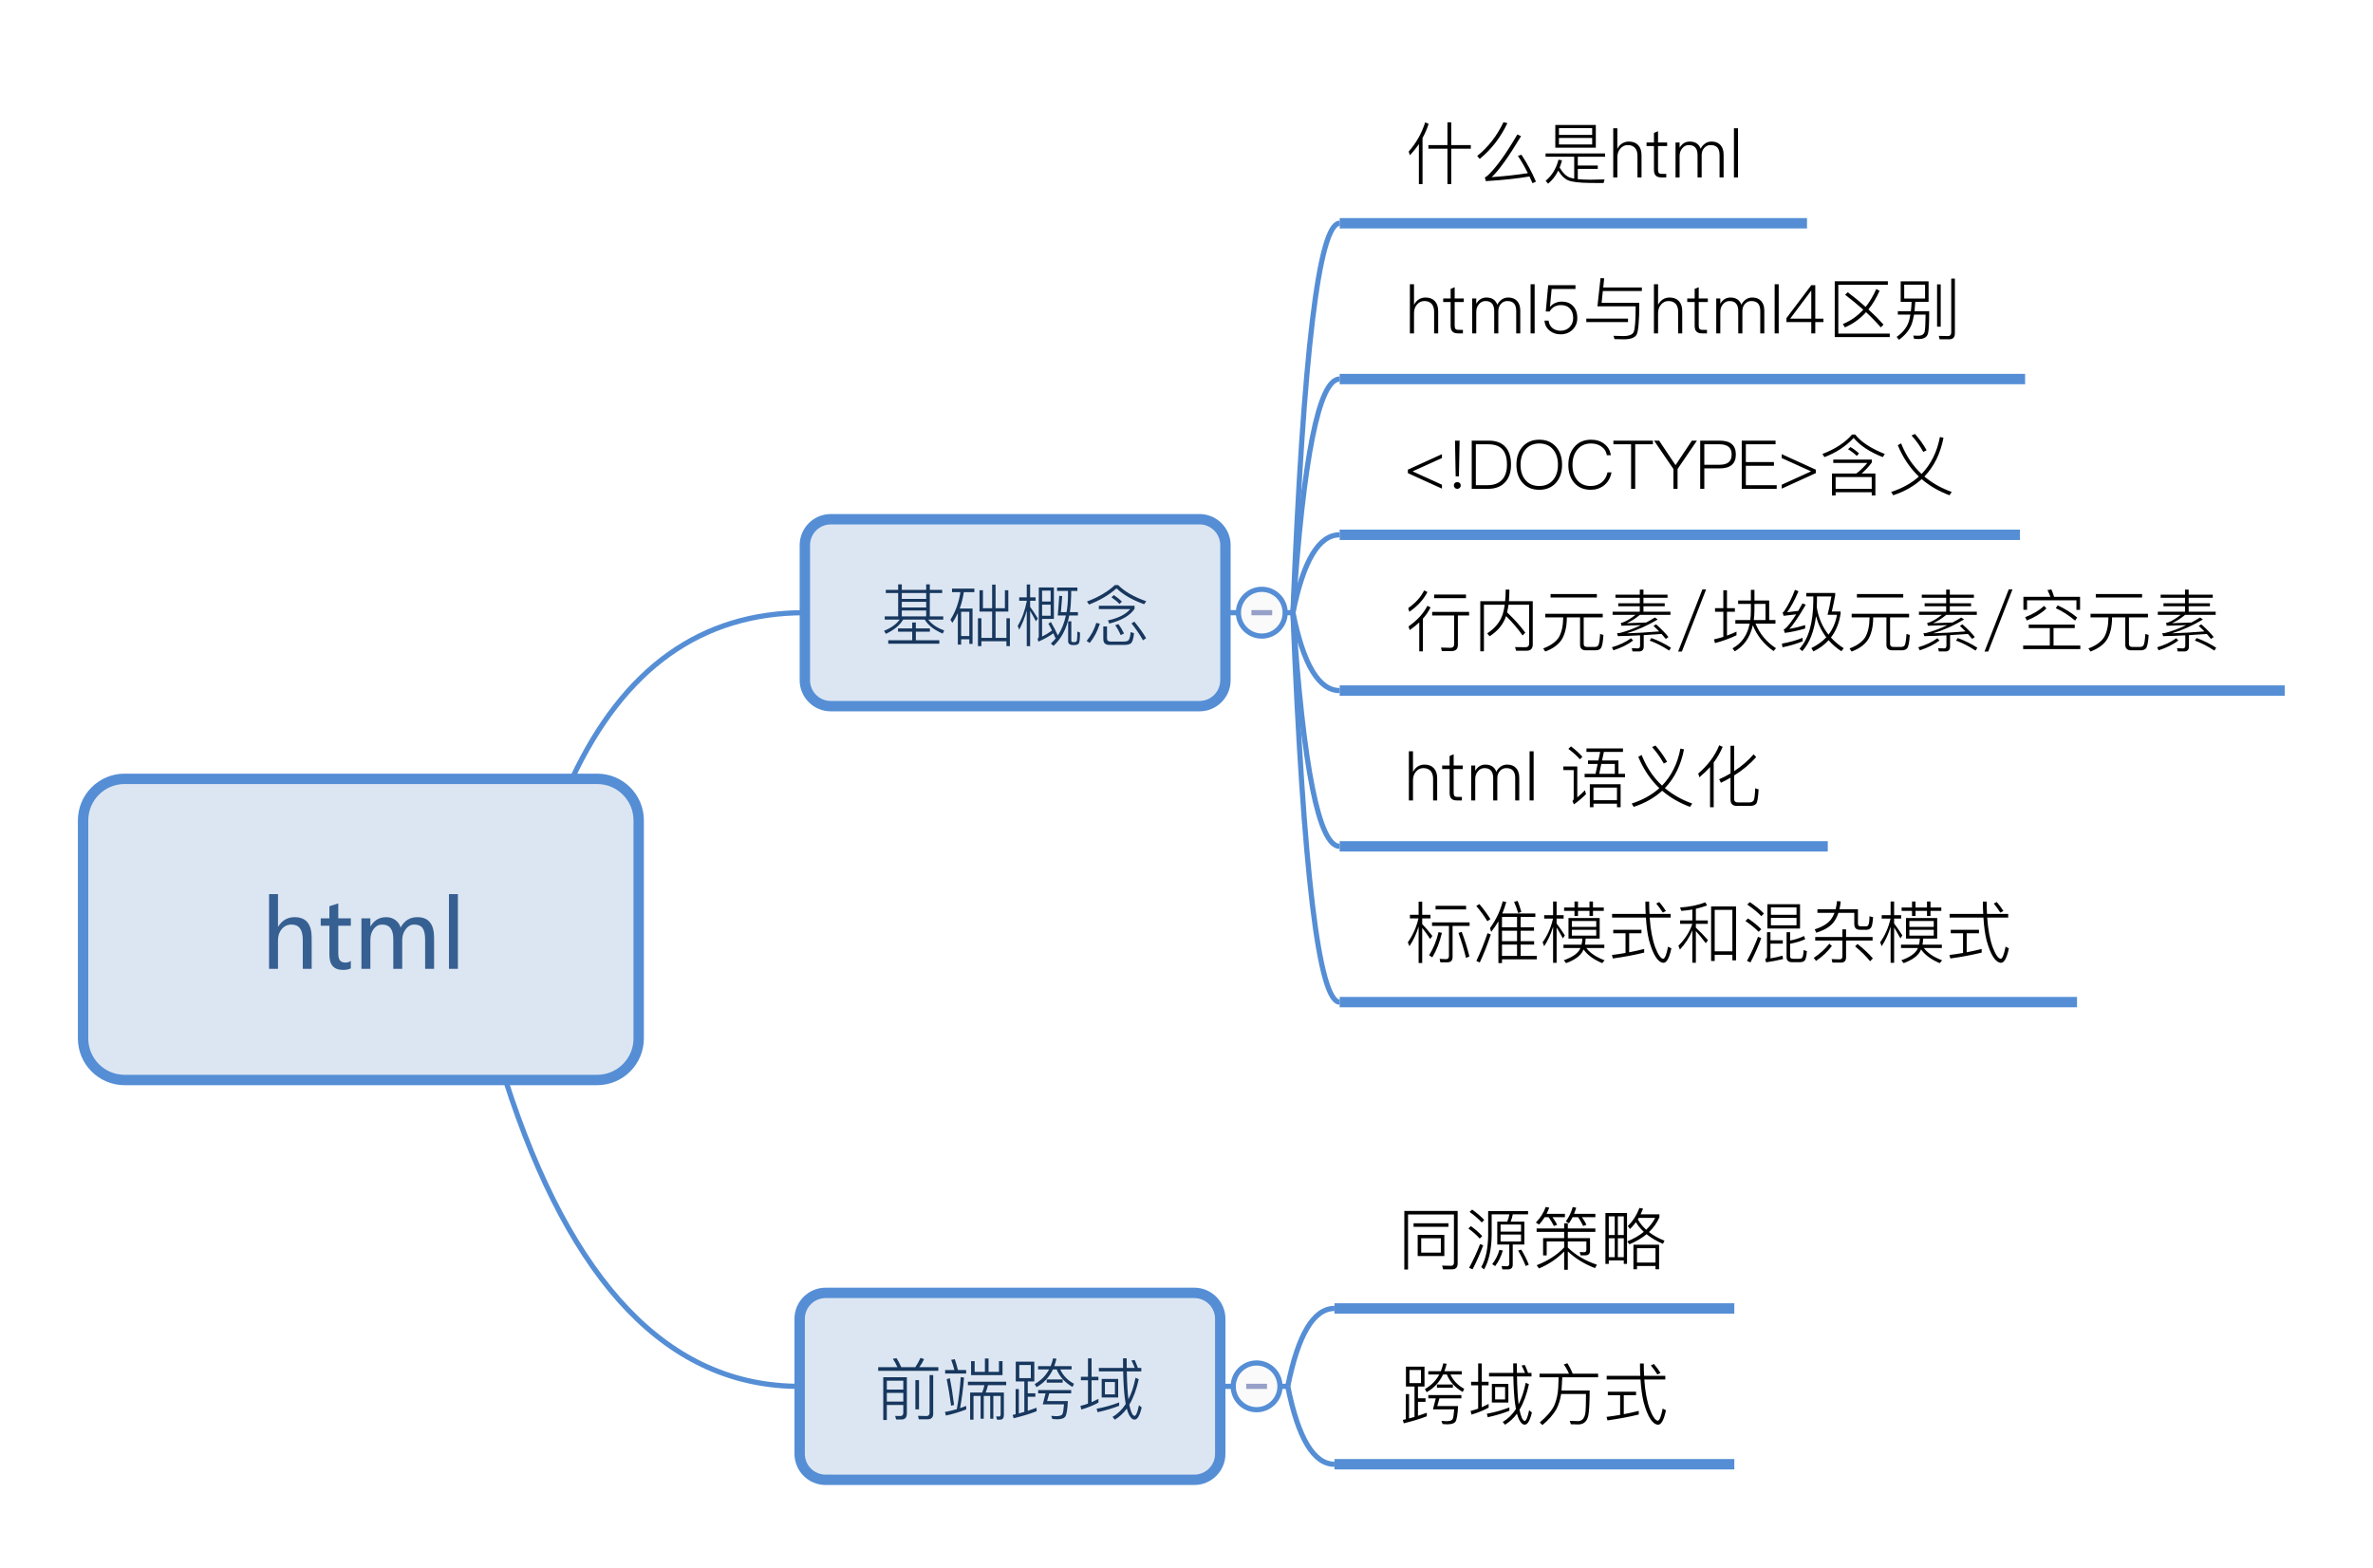 <?xml version="1.0" encoding="UTF-8"?>
<!DOCTYPE svg PUBLIC "-//W3C//DTD SVG 1.1//EN" "http://www.w3.org/Graphics/SVG/1.1/DTD/svg11.dtd">
<svg version="1.2" xmlns="http://www.w3.org/2000/svg" xmlns:xlink="http://www.w3.org/1999/xlink" x="0" y="0" width="457" height="302" viewBox="0 0 457 302">
<style type="text/css"><![CDATA[
text { font:12px Dialog; }
]]></style>
<rect x="-1040" y="-1149" width="2854" height="2544" style="fill:rgb(255,255,255);stroke:none" />
<rect x="-1040" y="-1149" width="2854" height="2544" style="fill:rgb(255,255,255);opacity:0.0;stroke:none" />
<clipPath id="clip1"><path d="M15,15 L442,15 L442,287 L15,287 Z M24,150 C19.582,150 16,153.582 16,158 L16,200 C16,204.418 19.582,208 24,208 L115,208 C119.418,208 123,204.418 123,200 L123,158 C123,153.582 119.418,150 115,150 Z M24,150" /></clipPath>
<path d="M110.148,150 C120.115,128.667 135.066,118 155,118" style="fill:none;stroke:rgb(85,142,213)" clip-path="url(#clip1)" />
<clipPath id="clip2"><path d="M15,15 L442,15 L442,287 L15,287 Z M24,150 C19.582,150 16,153.582 16,158 L16,200 C16,204.418 19.582,208 24,208 L115,208 C119.418,208 123,204.418 123,200 L123,158 C123,153.582 119.418,150 115,150 Z M24,150" /></clipPath>
<path d="M97.347,208 C109.936,247.333 128.821,267 154,267" style="fill:none;stroke:rgb(85,142,213)" clip-path="url(#clip2)" />
<clipPath id="clip3"><path d="M14,148 L126,148 L126,211 L14,211 L14,148 Z" /></clipPath>
<path d="M24,150 C19.582,150 16,153.582 16,158 L16,200 C16,204.418 19.582,208 24,208 L115,208 C119.418,208 123,204.418 123,200 L123,158 C123,153.582 119.418,150 115,150 Z M24,150" style="fill:rgb(220,230,242);stroke:none" clip-path="url(#clip3)" />
<clipPath id="clip4"><path d="M14,148 L126,148 L126,211 L14,211 L14,148 Z" /></clipPath>
<path d="M24,150 C19.582,150 16,153.582 16,158 L16,200 C16,204.418 19.582,208 24,208 L115,208 C119.418,208 123,204.418 123,200 L123,158 C123,153.582 119.418,150 115,150 Z M24,150" style="fill:none;stroke:rgb(85,142,213);stroke-width:2" clip-path="url(#clip4)" />
<clipPath id="clip5"><path d="M47,165 L93,165 L93,194 L47,194 L47,165 Z" /></clipPath>
<path d="M60.024,186.588 L58.311,186.588 L58.311,180.999 C58.311,179.041 57.584,178.063 56.131,178.063 C55.387,178.063 54.769,178.349 54.276,178.92 C53.784,179.491 53.538,180.21 53.538,181.078 L53.538,186.588 L51.815,186.588 L51.815,172.201 L53.538,172.201 L53.538,178.467 L53.573,178.467 C54.317,177.249 55.375,176.639 56.746,176.639 C58.932,176.639 60.024,177.96 60.024,180.603 Z M67.565,186.492 C67.19,186.697 66.684,186.799 66.045,186.799 C64.305,186.799 63.435,185.835 63.435,183.908 L63.435,178.292 L61.765,178.292 L61.765,176.868 L63.435,176.868 L63.435,174.53 L65.148,173.985 L65.148,176.868 L67.565,176.868 L67.565,178.292 L65.148,178.292 L65.148,183.6 C65.148,184.239 65.257,184.696 65.474,184.971 C65.69,185.247 66.051,185.384 66.555,185.384 C66.941,185.384 67.278,185.276 67.565,185.059 Z M83.597,186.588 L81.874,186.588 L81.874,181.007 C81.874,179.953 81.71,179.198 81.382,178.744 C81.054,178.29 80.515,178.063 79.765,178.063 C79.132,178.063 78.59,178.359 78.139,178.951 C77.688,179.542 77.462,180.243 77.462,181.051 L77.462,186.588 L75.739,186.588 L75.739,180.832 C75.739,178.986 75.027,178.063 73.604,178.063 C72.947,178.063 72.404,178.344 71.973,178.907 C71.542,179.469 71.327,180.187 71.327,181.06 L71.327,186.588 L69.604,186.588 L69.604,176.868 L71.327,176.868 L71.327,178.406 L71.362,178.406 C72.054,177.228 73.064,176.639 74.395,176.639 C75.045,176.639 75.619,176.818 76.117,177.175 C76.615,177.533 76.961,178.016 77.154,178.625 C77.875,177.301 78.953,176.639 80.389,176.639 C82.527,176.639 83.597,177.958 83.597,180.594 Z M86.462,186.588 L86.462,172.201 L88.185,172.201 L88.185,186.588 Z M89.723,186.588" style="fill:rgb(55,96,146);stroke:none" clip-path="url(#clip5)" />
<clipPath id="clip6"><path d="M154,15 L442,15 L442,194 L154,194 Z M160,100 C157.239,100 155,102.239 155,105 L155,131 C155,133.761 157.239,136 160,136 L231,136 C233.761,136 236,133.761 236,131 L236,105 C236,102.239 233.761,100 231,100 Z M160,100" /></clipPath>
<path d="M249,118 C251,68 254,43 258,43" style="fill:none;stroke:rgb(85,142,213)" clip-path="url(#clip6)" />
<clipPath id="clip7"><path d="M154,15 L442,15 L442,194 L154,194 Z M160,100 C157.239,100 155,102.239 155,105 L155,131 C155,133.761 157.239,136 160,136 L231,136 C233.761,136 236,133.761 236,131 L236,105 C236,102.239 233.761,100 231,100 Z M160,100" /></clipPath>
<path d="M249,118 C251,88 254,73 258,73" style="fill:none;stroke:rgb(85,142,213)" clip-path="url(#clip7)" />
<clipPath id="clip8"><path d="M154,15 L442,15 L442,194 L154,194 Z M160,100 C157.239,100 155,102.239 155,105 L155,131 C155,133.761 157.239,136 160,136 L231,136 C233.761,136 236,133.761 236,131 L236,105 C236,102.239 233.761,100 231,100 Z M160,100" /></clipPath>
<path d="M249,118 C251,108 254,103 258,103" style="fill:none;stroke:rgb(85,142,213)" clip-path="url(#clip8)" />
<clipPath id="clip9"><path d="M154,15 L442,15 L442,194 L154,194 Z M160,100 C157.239,100 155,102.239 155,105 L155,131 C155,133.761 157.239,136 160,136 L231,136 C233.761,136 236,133.761 236,131 L236,105 C236,102.239 233.761,100 231,100 Z M160,100" /></clipPath>
<path d="M249,118 C251,128 254,133 258,133" style="fill:none;stroke:rgb(85,142,213)" clip-path="url(#clip9)" />
<clipPath id="clip10"><path d="M154,15 L442,15 L442,194 L154,194 Z M160,100 C157.239,100 155,102.239 155,105 L155,131 C155,133.761 157.239,136 160,136 L231,136 C233.761,136 236,133.761 236,131 L236,105 C236,102.239 233.761,100 231,100 Z M160,100" /></clipPath>
<path d="M249,118 C251,148 254,163 258,163" style="fill:none;stroke:rgb(85,142,213)" clip-path="url(#clip10)" />
<clipPath id="clip11"><path d="M154,15 L442,15 L442,194 L154,194 Z M160,100 C157.239,100 155,102.239 155,105 L155,131 C155,133.761 157.239,136 160,136 L231,136 C233.761,136 236,133.761 236,131 L236,105 C236,102.239 233.761,100 231,100 Z M160,100" /></clipPath>
<path d="M249,118 C251,168 254,193 258,193" style="fill:none;stroke:rgb(85,142,213)" clip-path="url(#clip11)" />
<clipPath id="clip12"><path d="M153,14 L443,14 L443,195 L153,195 L153,14 Z" /></clipPath>
<path d="M236,118 L249,118" style="fill:none;stroke:rgb(85,142,213)" clip-path="url(#clip12)" />
<clipPath id="clip13"><path d="M153,98 L239,98 L239,139 L153,139 L153,98 Z" /></clipPath>
<path d="M160,100 C157.239,100 155,102.239 155,105 L155,131 C155,133.761 157.239,136 160,136 L231,136 C233.761,136 236,133.761 236,131 L236,105 C236,102.239 233.761,100 231,100 Z M160,100" style="fill:rgb(220,230,242);stroke:none" clip-path="url(#clip13)" />
<clipPath id="clip14"><path d="M153,98 L239,98 L239,139 L153,139 L153,98 Z" /></clipPath>
<path d="M160,100 C157.239,100 155,102.239 155,105 L155,131 C155,133.761 157.239,136 160,136 L231,136 C233.761,136 236,133.761 236,131 L236,105 C236,102.239 233.761,100 231,100 Z M160,100" style="fill:none;stroke:rgb(85,142,213);stroke-width:2" clip-path="url(#clip14)" />
<clipPath id="clip15"><path d="M167,107 L225,107 L225,130 L167,130 L167,107 Z" /></clipPath>
<path d="M170.592,113.599 L172.971,113.599 L172.971,112.546 L173.673,112.546 L173.673,113.599 L178.366,113.599 L178.366,112.546 L179.068,112.546 L179.068,113.599 L181.447,113.599 L181.447,114.21 L179.068,114.21 L179.068,118.708 L181.655,118.708 L181.655,119.332 L178.769,119.332 C179.428,120.225 180.45,120.918 181.837,121.412 L181.551,122.023 C179.904,121.33 178.752,120.433 178.093,119.332 L173.933,119.332 C173.274,120.433 172.165,121.347 170.605,122.075 L170.254,121.49 C171.641,120.918 172.642,120.199 173.257,119.332 L170.384,119.332 L170.384,118.708 L172.971,118.708 L172.971,114.21 L170.592,114.21 Z M173.673,118.708 L178.366,118.708 L178.366,117.577 L173.673,117.577 Z M173.673,116.992 L178.366,116.992 L178.366,115.913 L173.673,115.913 Z M173.673,115.341 L178.366,115.341 L178.366,114.21 L173.673,114.21 Z M175.675,119.891 L176.377,119.891 L176.377,121.022 L179.081,121.022 L179.081,121.659 L176.377,121.659 L176.377,123.31 L180.901,123.31 L180.901,123.973 L171.06,123.973 L171.06,123.31 L175.675,123.31 L175.675,121.659 L172.945,121.659 L172.945,121.022 L175.675,121.022 Z M183.345,114.041 L183.345,113.365 L187.648,113.365 L187.648,114.041 L185.62,114.041 C185.438,115.194 185.174,116.247 184.827,117.2 L187.297,117.2 L187.297,124.012 L186.673,124.012 L186.673,123.128 L185.1,123.128 L185.1,124.142 L184.463,124.142 L184.463,118.071 C184.16,118.73 183.809,119.358 183.41,119.956 L183.033,119.358 C184.012,117.833 184.654,116.06 184.957,114.041 Z M185.1,122.504 L186.673,122.504 L186.673,117.824 L185.1,117.824 Z M193.524,117.135 L193.524,113.677 L194.187,113.677 L194.187,117.785 L191.73,117.785 L191.73,122.855 L193.823,122.855 L193.823,119.072 L194.486,119.072 L194.486,124.441 L193.823,124.441 L193.823,123.505 L189,123.505 L189,124.441 L188.337,124.441 L188.337,119.072 L189,119.072 L189,122.855 L191.067,122.855 L191.067,117.785 L188.636,117.785 L188.636,113.677 L189.299,113.677 L189.299,117.135 L191.067,117.135 L191.067,112.598 L191.73,112.598 L191.73,117.135 Z M203.703,118.539 C203.824,117.239 203.92,115.974 203.989,114.743 L204.561,114.808 C204.509,115.623 204.427,116.65 204.314,117.889 L205.406,117.889 C205.579,116.875 205.67,115.792 205.679,114.639 L205.679,113.807 L203.573,113.807 L203.573,113.157 L207.486,113.157 L207.486,113.807 L206.29,113.807 L206.29,114.639 C206.273,115.835 206.19,116.918 206.043,117.889 L207.59,117.889 L207.59,118.539 L205.926,118.539 C205.423,121.044 204.414,122.994 202.897,124.389 L202.377,123.934 C202.784,123.57 203.14,123.184 203.443,122.777 L203.261,122.907 C203.088,122.491 202.953,122.179 202.858,121.971 C202.078,122.534 201.116,123.072 199.972,123.583 L199.816,122.998 C199.972,122.903 200.05,122.768 200.05,122.595 L200.05,113.144 L202.962,113.144 L202.962,119.202 L200.687,119.202 L200.687,122.595 C201.32,122.292 201.957,121.906 202.598,121.438 C202.39,120.996 202.156,120.554 201.896,120.112 L202.39,119.8 C202.971,120.797 203.413,121.659 203.716,122.387 C204.427,121.321 204.947,120.038 205.276,118.539 Z M198.386,124.454 L197.736,124.454 L197.736,117.59 C197.372,118.925 196.887,120.151 196.28,121.269 L195.994,120.541 C196.817,119.154 197.398,117.573 197.736,115.796 L197.736,115.705 L196.28,115.705 L196.28,115.042 L197.736,115.042 L197.736,112.572 L198.386,112.572 L198.386,115.042 L199.439,115.042 L199.439,115.705 L198.386,115.705 L198.386,116.875 C198.897,117.568 199.391,118.314 199.868,119.111 L199.504,119.657 C199.131,118.938 198.759,118.266 198.386,117.642 Z M200.687,116.459 L200.687,118.591 L202.338,118.591 L202.338,116.459 Z M202.338,115.848 L202.338,113.755 L200.687,113.755 L200.687,115.848 Z M206.641,124.233 C206.017,124.233 205.705,123.977 205.705,123.466 L205.705,119.657 L206.316,119.657 L206.316,123.388 C206.316,123.561 206.424,123.652 206.641,123.661 L207.005,123.661 C207.239,123.652 207.373,123.518 207.408,123.258 C207.451,122.911 207.473,122.365 207.473,121.62 L207.993,121.828 C207.993,122.911 207.928,123.583 207.798,123.843 C207.677,124.077 207.425,124.207 207.044,124.233 Z M214.493,114.6 C215.117,115.016 215.641,115.436 216.066,115.861 L215.598,116.329 C215.191,115.896 214.675,115.467 214.051,115.042 Z M215.338,112.676 C216.569,113.924 218.371,114.964 220.746,115.796 L220.343,116.368 C218.116,115.579 216.343,114.561 215.026,113.313 C213.561,114.596 211.798,115.636 209.735,116.433 L209.332,115.848 C211.525,115.025 213.319,113.967 214.714,112.676 Z M213.648,124.207 C212.868,124.207 212.478,123.826 212.478,123.063 L212.478,120.645 L213.193,120.645 L213.193,122.92 C213.193,123.345 213.414,123.557 213.856,123.557 L216.404,123.557 C216.811,123.557 217.106,123.488 217.288,123.349 C217.513,123.158 217.665,122.621 217.743,121.737 L218.393,121.945 C218.289,123.011 218.085,123.665 217.782,123.908 C217.513,124.107 217.097,124.207 216.534,124.207 Z M211.815,120.112 C211.356,121.559 210.706,122.799 209.865,123.83 L209.267,123.44 C210.108,122.417 210.727,121.26 211.126,119.969 Z M215.403,120.203 C215.81,120.766 216.166,121.369 216.469,122.01 L215.819,122.309 C215.516,121.598 215.165,120.966 214.766,120.411 Z M218.458,119.722 C219.463,120.961 220.217,122.023 220.72,122.907 L220.122,123.323 C219.611,122.378 218.874,121.291 217.912,120.06 Z M211.62,116.667 L218.497,116.667 L218.497,117.252 C217.656,118.526 216.036,119.475 213.635,120.099 L213.375,119.488 C215.377,119.055 216.807,118.327 217.665,117.304 L211.62,117.304 Z M221.526,123.154" style="fill:rgb(23,55,94);stroke:none" clip-path="url(#clip15)" />
<clipPath id="clip16"><path d="M237,112 L250,112 L250,125 L237,125 L237,112 Z" /></clipPath>
<path d="M247.5,118 C247.5,115.515 245.485,113.5 243,113.5 C240.515,113.5 238.5,115.515 238.5,118 C238.5,120.485 240.515,122.5 243,122.5 C245.485,122.5 247.5,120.485 247.5,118 Z M247.5,118" style="fill:rgb(250,250,250);stroke:none" clip-path="url(#clip16)" />
<clipPath id="clip17"><path d="M237,112 L250,112 L250,125 L237,125 L237,112 Z" /></clipPath>
<path d="M247.5,118 C247.5,115.515 245.485,113.5 243,113.5 C240.515,113.5 238.5,115.515 238.5,118 C238.5,120.485 240.515,122.5 243,122.5 C245.485,122.5 247.5,120.485 247.5,118 Z M247.5,118" style="fill:none;stroke:rgb(85,142,213)" clip-path="url(#clip17)" />
<clipPath id="clip18"><path d="M237,112 L250,112 L250,125 L237,125 L237,112 Z" /></clipPath>
<path d="M241,118 L245,118" style="fill:none;stroke:rgb(150,160,200)" clip-path="url(#clip18)" />
<clipPath id="clip19"><path d="M256,14 L351,14 L351,45 L256,45 L256,14 Z" /></clipPath>
<path d="M258,43 L348,43 Z M258,43" style="fill:none;stroke:rgb(85,142,213);stroke-width:2" clip-path="url(#clip19)" />
<clipPath id="clip20"><path d="M268,18 L339,18 L339,41 L268,41 L268,18 Z" /></clipPath>
<path d="M273.255,27.745 C272.726,28.525 272.145,29.244 271.513,29.903 L271.292,29.188 C272.747,27.533 273.805,25.656 274.464,23.559 L275.127,23.858 C274.815,24.829 274.424,25.734 273.956,26.575 L273.956,35.467 L273.255,35.467 Z M278.754,23.559 L279.482,23.559 L279.482,27.94 L283.252,27.94 L283.252,28.642 L279.482,28.642 L279.482,35.467 L278.754,35.467 L278.754,28.642 L275.088,28.642 L275.088,27.94 L278.754,27.94 Z M293.002,29.799 C294.094,31.446 295.025,33.175 295.797,34.986 L295.133,35.285 C294.96,34.878 294.765,34.444 294.549,33.985 C292.243,34.384 289.444,34.683 286.151,34.882 L285.956,34.167 C286.164,34.08 286.38,33.929 286.605,33.712 C288.192,32.195 290.063,29.587 292.221,25.886 L292.924,26.237 C290.505,30.25 288.621,32.876 287.268,34.115 C289.669,33.95 291.992,33.695 294.237,33.348 C293.638,32.143 293.002,31.034 292.326,30.02 Z M290.297,23.715 C288.989,26.48 287.212,28.776 284.967,30.605 L284.487,30.033 C286.61,28.326 288.296,26.159 289.544,23.533 Z M299.527,24.066 L307.328,24.066 L307.328,28.447 L299.527,28.447 Z M306.625,27.823 L306.625,26.562 L300.229,26.562 L300.229,27.823 Z M300.229,25.977 L306.625,25.977 L306.625,24.677 L300.229,24.677 Z M303.167,30.189 L297.656,30.189 L297.656,29.552 L309.109,29.552 L309.109,30.189 L303.857,30.189 L303.857,31.879 L307.704,31.879 L307.704,32.529 L303.857,32.529 L303.857,34.505 C304.55,34.574 305.343,34.609 306.236,34.609 C307.085,34.609 308.012,34.592 309.018,34.557 L308.823,35.246 L306.288,35.233 C304.147,35.216 302.704,35.042 301.958,34.713 C301.265,34.401 300.646,33.781 300.099,32.854 C299.588,33.885 298.934,34.726 298.137,35.376 L297.669,34.817 C298.882,33.812 299.705,32.46 300.138,30.761 L300.815,30.878 C300.693,31.355 300.542,31.818 300.359,32.269 C300.923,33.257 301.564,33.894 302.284,34.18 C302.544,34.267 302.838,34.34 303.167,34.401 Z M310.682,24.703 L311.474,24.703 L311.474,28.668 C311.708,28.209 312.021,27.858 312.411,27.615 C312.792,27.381 313.216,27.264 313.685,27.264 C314.456,27.264 315.054,27.489 315.479,27.94 C315.912,28.399 316.129,29.045 316.129,29.877 L316.129,34.167 L315.349,34.167 L315.349,29.981 C315.349,29.34 315.184,28.833 314.854,28.46 C314.516,28.113 314.053,27.94 313.464,27.94 C312.909,27.94 312.437,28.165 312.047,28.616 C311.665,29.049 311.474,29.604 311.474,30.28 L311.474,34.167 L310.682,34.167 Z M319.307,25.275 L319.307,27.446 L321.062,27.446 L321.062,28.122 L319.307,28.122 L319.307,32.672 C319.307,32.967 319.359,33.179 319.463,33.309 C319.566,33.43 319.762,33.491 320.047,33.491 L320.893,33.491 L320.893,34.167 L319.943,34.167 C319.424,34.167 319.051,34.033 318.826,33.764 C318.626,33.539 318.526,33.175 318.526,32.672 L318.526,28.122 L317.096,28.122 L317.096,27.446 L318.526,27.446 L318.526,25.6 Z M325.411,27.264 C326.478,27.264 327.18,27.723 327.518,28.642 C327.751,28.191 328.051,27.849 328.414,27.615 C328.753,27.381 329.16,27.264 329.637,27.264 C330.347,27.264 330.91,27.485 331.327,27.927 C331.734,28.378 331.938,28.993 331.938,29.773 L331.938,34.167 L331.158,34.167 L331.158,29.877 C331.158,29.236 331.027,28.759 330.768,28.447 C330.482,28.109 330.035,27.94 329.428,27.94 C328.935,27.94 328.527,28.126 328.207,28.499 C327.877,28.854 327.712,29.318 327.712,29.89 L327.712,34.167 L326.919,34.167 L326.919,29.877 C326.919,28.586 326.361,27.94 325.242,27.94 C324.731,27.94 324.311,28.144 323.982,28.551 C323.635,28.95 323.461,29.444 323.461,30.033 L323.461,34.167 L322.682,34.167 L322.682,27.446 L323.461,27.446 L323.461,28.46 C323.938,27.663 324.588,27.264 325.411,27.264 Z M333.928,24.703 L334.708,24.703 L334.708,34.167 L333.928,34.167 Z M335.775,34.167" style="fill:rgb(0,0,0);stroke:none" clip-path="url(#clip20)" />
<clipPath id="clip21"><path d="M256,44 L393,44 L393,75 L256,75 L256,44 Z" /></clipPath>
<path d="M258,73 L390,73 Z M258,73" style="fill:none;stroke:rgb(85,142,213);stroke-width:2" clip-path="url(#clip21)" />
<clipPath id="clip22"><path d="M268,48 L381,48 L381,71 L268,71 L268,48 Z" /></clipPath>
<path d="M271.521,54.742 L272.314,54.742 L272.314,58.707 C272.548,58.248 272.859,57.897 273.25,57.654 C273.631,57.42 274.056,57.303 274.523,57.303 C275.295,57.303 275.893,57.528 276.318,57.979 C276.751,58.438 276.968,59.084 276.968,59.916 L276.968,64.206 L276.188,64.206 L276.188,60.02 C276.188,59.379 276.023,58.872 275.694,58.499 C275.355,58.152 274.892,57.979 274.302,57.979 C273.748,57.979 273.276,58.204 272.885,58.655 C272.504,59.088 272.314,59.643 272.314,60.319 L272.314,64.206 L271.521,64.206 Z M280.146,55.314 L280.146,57.485 L281.901,57.485 L281.901,58.161 L280.146,58.161 L280.146,62.711 C280.146,63.006 280.198,63.218 280.302,63.348 C280.406,63.469 280.601,63.53 280.887,63.53 L281.732,63.53 L281.732,64.206 L280.783,64.206 C280.263,64.206 279.89,64.072 279.664,63.803 C279.465,63.578 279.366,63.214 279.366,62.711 L279.366,58.161 L277.935,58.161 L277.935,57.485 L279.366,57.485 L279.366,55.639 Z M286.25,57.303 C287.317,57.303 288.018,57.762 288.357,58.681 C288.591,58.23 288.89,57.888 289.254,57.654 C289.591,57.42 289.999,57.303 290.476,57.303 C291.186,57.303 291.75,57.524 292.166,57.966 C292.573,58.417 292.776,59.032 292.776,59.812 L292.776,64.206 L291.997,64.206 L291.997,59.916 C291.997,59.275 291.867,58.798 291.607,58.486 C291.32,58.148 290.874,57.979 290.268,57.979 C289.773,57.979 289.366,58.165 289.046,58.538 C288.716,58.893 288.552,59.357 288.552,59.929 L288.552,64.206 L287.759,64.206 L287.759,59.916 C287.759,58.625 287.2,57.979 286.082,57.979 C285.57,57.979 285.15,58.183 284.82,58.59 C284.474,58.989 284.301,59.483 284.301,60.072 L284.301,64.206 L283.521,64.206 L283.521,57.485 L284.301,57.485 L284.301,58.499 C284.777,57.702 285.427,57.303 286.25,57.303 Z M294.768,54.742 L295.547,54.742 L295.547,64.206 L294.768,64.206 Z M298.158,54.924 L303.409,54.924 L303.409,55.652 L298.82,55.652 L298.496,59.071 L298.534,59.071 C298.812,58.742 299.154,58.495 299.562,58.33 C299.926,58.165 300.328,58.083 300.771,58.083 C301.655,58.083 302.37,58.356 302.916,58.902 C303.479,59.483 303.76,60.267 303.76,61.255 C303.76,62.165 303.444,62.923 302.812,63.53 C302.205,64.102 301.447,64.388 300.536,64.388 C299.739,64.388 299.059,64.167 298.496,63.725 C297.863,63.248 297.512,62.59 297.443,61.749 L298.236,61.749 C298.305,62.382 298.565,62.871 299.016,63.218 C299.432,63.539 299.939,63.699 300.536,63.699 C301.239,63.699 301.819,63.469 302.279,63.01 C302.738,62.533 302.968,61.948 302.968,61.255 C302.968,60.466 302.751,59.847 302.318,59.396 C301.901,58.971 301.334,58.759 300.615,58.759 C300.146,58.759 299.722,58.863 299.341,59.071 C298.951,59.288 298.651,59.595 298.444,59.994 L297.69,59.994 Z M308.68,56.042 L308.445,58.33 L315.7,58.33 C315.7,61.892 315.513,63.959 315.141,64.531 C314.75,65.077 313.945,65.35 312.723,65.35 C312.151,65.35 311.552,65.337 310.929,65.311 L310.734,64.674 L312.567,64.726 C313.728,64.726 314.417,64.453 314.634,63.907 C314.876,63.318 314.997,61.68 314.997,58.993 L307.64,58.993 L308.237,53.559 L308.94,53.611 L308.758,55.366 L316.194,55.366 L316.194,56.042 Z M305.495,61.359 L313.529,61.359 L313.529,62.035 L305.495,62.035 Z M318.521,54.742 L319.314,54.742 L319.314,58.707 C319.548,58.248 319.859,57.897 320.25,57.654 C320.631,57.42 321.056,57.303 321.523,57.303 C322.295,57.303 322.893,57.528 323.318,57.979 C323.751,58.438 323.968,59.084 323.968,59.916 L323.968,64.206 L323.188,64.206 L323.188,60.02 C323.188,59.379 323.023,58.872 322.694,58.499 C322.355,58.152 321.892,57.979 321.302,57.979 C320.748,57.979 320.276,58.204 319.885,58.655 C319.504,59.088 319.314,59.643 319.314,60.319 L319.314,64.206 L318.521,64.206 Z M327.146,55.314 L327.146,57.485 L328.901,57.485 L328.901,58.161 L327.146,58.161 L327.146,62.711 C327.146,63.006 327.198,63.218 327.302,63.348 C327.406,63.469 327.6,63.53 327.887,63.53 L328.732,63.53 L328.732,64.206 L327.783,64.206 C327.263,64.206 326.89,64.072 326.665,63.803 C326.465,63.578 326.366,63.214 326.366,62.711 L326.366,58.161 L324.935,58.161 L324.935,57.485 L326.366,57.485 L326.366,55.639 Z M333.251,57.303 C334.316,57.303 335.018,57.762 335.357,58.681 C335.591,58.23 335.889,57.888 336.254,57.654 C336.592,57.42 336.999,57.303 337.475,57.303 C338.186,57.303 338.75,57.524 339.165,57.966 C339.573,58.417 339.777,59.032 339.777,59.812 L339.777,64.206 L338.997,64.206 L338.997,59.916 C338.997,59.275 338.867,58.798 338.607,58.486 C338.32,58.148 337.874,57.979 337.268,57.979 C336.773,57.979 336.366,58.165 336.046,58.538 C335.716,58.893 335.552,59.357 335.552,59.929 L335.552,64.206 L334.759,64.206 L334.759,59.916 C334.759,58.625 334.2,57.979 333.082,57.979 C332.57,57.979 332.15,58.183 331.82,58.59 C331.474,58.989 331.301,59.483 331.301,60.072 L331.301,64.206 L330.521,64.206 L330.521,57.485 L331.301,57.485 L331.301,58.499 C331.777,57.702 332.427,57.303 333.251,57.303 Z M341.768,54.742 L342.548,54.742 L342.548,64.206 L341.768,64.206 Z M348.824,54.924 L349.591,54.924 L349.591,61.372 L351.164,61.372 L351.164,62.035 L349.591,62.035 L349.591,64.206 L348.824,64.206 L348.824,62.035 L344.04,62.035 L344.04,61.268 Z M348.785,56.003 L344.755,61.372 L348.824,61.372 L348.824,56.003 Z M355.849,56.289 C357.01,57.156 358.158,58.096 359.294,59.11 C360.091,58.113 360.771,56.965 361.335,55.665 L361.971,56.003 C361.365,57.381 360.65,58.577 359.827,59.591 C360.919,60.588 361.889,61.563 362.738,62.516 L362.206,63.049 C361.4,62.104 360.455,61.129 359.372,60.124 C358.202,61.415 356.845,62.39 355.303,63.049 L354.9,62.412 C356.408,61.788 357.72,60.865 358.839,59.643 C357.677,58.62 356.512,57.663 355.342,56.77 Z M353.34,54.17 L363.57,54.17 L363.57,54.846 L354.029,54.846 L354.029,64.245 L363.935,64.245 L363.935,64.921 L353.34,64.921 Z M366.04,58.148 L366.04,54.183 L371.41,54.183 L371.41,58.148 L368.849,58.148 C368.823,58.651 368.775,59.244 368.706,59.929 L371.527,59.929 C371.527,62.156 371.462,63.53 371.332,64.05 C371.202,64.882 370.586,65.298 369.486,65.298 C369.321,65.298 369.035,65.285 368.628,65.259 L368.458,64.635 C368.944,64.652 369.264,64.661 369.421,64.661 C370.131,64.661 370.547,64.384 370.669,63.829 C370.755,63.474 370.811,62.395 370.837,60.592 L368.615,60.592 C368.467,61.433 368.285,62.117 368.069,62.646 C367.592,63.721 366.803,64.652 365.703,65.441 L365.26,64.882 C366.266,64.197 366.99,63.361 367.432,62.373 C367.631,61.922 367.791,61.329 367.913,60.592 L365.495,60.592 L365.495,59.929 L368.004,59.929 C368.073,59.331 368.121,58.737 368.147,58.148 Z M373.048,54.768 L373.75,54.768 L373.75,62.919 L373.048,62.919 Z M373.542,65.35 L373.385,64.687 C374.001,64.713 374.582,64.726 375.128,64.726 C375.561,64.726 375.777,64.483 375.777,63.998 L375.777,53.663 L376.48,53.663 L376.48,64.18 C376.48,64.96 376.111,65.35 375.375,65.35 Z M370.734,57.498 L370.734,54.833 L366.717,54.833 L366.717,57.498 Z M377.702,64.206" style="fill:rgb(0,0,0);stroke:none" clip-path="url(#clip22)" />
<clipPath id="clip23"><path d="M256,74 L392,74 L392,105 L256,105 L256,74 Z" /></clipPath>
<path d="M258,103 L389,103 Z M258,103" style="fill:none;stroke:rgb(85,142,213);stroke-width:2" clip-path="url(#clip23)" />
<clipPath id="clip24"><path d="M268,78 L380,78 L380,101 L268,101 L268,78 Z" /></clipPath>
<path d="M277.695,87.465 L277.695,88.219 L272.04,90.781 L277.695,93.354 L277.695,94.108 L271.13,91.118 L271.13,90.455 Z M280.21,84.866 L281.094,84.866 L280.964,91.743 L280.339,91.743 Z M280.651,92.847 C280.842,92.847 280.998,92.908 281.12,93.03 C281.25,93.142 281.315,93.298 281.315,93.497 C281.315,93.679 281.25,93.835 281.12,93.965 C280.981,94.087 280.825,94.147 280.651,94.147 C280.461,94.147 280.305,94.082 280.184,93.952 C280.053,93.823 279.988,93.671 279.988,93.497 C279.988,93.298 280.053,93.142 280.184,93.03 C280.296,92.908 280.452,92.847 280.651,92.847 Z M283.43,84.866 L286.732,84.866 C288.179,84.866 289.266,85.299 289.995,86.165 C290.662,86.954 290.995,88.068 290.995,89.507 C290.995,90.919 290.623,92.037 289.878,92.86 C289.097,93.719 287.992,94.147 286.562,94.147 L283.43,94.147 Z M284.223,85.567 L284.223,93.445 L286.445,93.445 C287.685,93.445 288.63,93.095 289.279,92.393 C289.904,91.716 290.216,90.755 290.216,89.507 C290.216,88.206 289.943,87.24 289.396,86.607 C288.807,85.914 287.88,85.567 286.615,85.567 Z M296.447,84.684 C297.807,84.684 298.891,85.151 299.697,86.088 C300.451,86.972 300.828,88.111 300.828,89.507 C300.828,90.911 300.451,92.054 299.697,92.938 C298.891,93.866 297.803,94.329 296.434,94.329 C295.055,94.329 293.968,93.862 293.171,92.925 C292.417,92.041 292.039,90.902 292.039,89.507 C292.039,88.111 292.417,86.972 293.171,86.088 C293.977,85.151 295.068,84.684 296.447,84.684 Z M296.447,85.411 C295.311,85.411 294.419,85.801 293.768,86.581 C293.145,87.336 292.833,88.31 292.833,89.507 C292.833,90.729 293.14,91.703 293.755,92.431 C294.406,93.212 295.298,93.602 296.434,93.602 C297.56,93.602 298.448,93.216 299.099,92.444 C299.723,91.699 300.034,90.72 300.034,89.507 C300.034,88.276 299.723,87.297 299.099,86.568 C298.457,85.797 297.573,85.411 296.447,85.411 Z M306.434,84.684 C307.422,84.684 308.262,84.952 308.956,85.49 C309.675,86.035 310.095,86.763 310.216,87.674 L309.449,87.674 C309.337,86.954 308.986,86.395 308.396,85.996 C307.842,85.606 307.183,85.411 306.421,85.411 C305.285,85.411 304.393,85.814 303.742,86.62 C303.136,87.366 302.833,88.341 302.833,89.546 C302.833,90.75 303.132,91.716 303.729,92.444 C304.354,93.216 305.224,93.602 306.342,93.602 C307.122,93.602 307.803,93.389 308.383,92.965 C308.999,92.496 309.397,91.834 309.579,90.976 L310.346,90.976 C310.147,92.05 309.662,92.891 308.891,93.497 C308.162,94.052 307.318,94.329 306.355,94.329 C304.969,94.329 303.885,93.853 303.105,92.899 C302.395,92.033 302.039,90.915 302.039,89.546 C302.039,88.176 302.404,87.045 303.132,86.152 C303.92,85.173 305.021,84.684 306.434,84.684 Z M310.714,84.866 L318.32,84.866 L318.32,85.567 L314.914,85.567 L314.914,94.147 L314.12,94.147 L314.12,85.567 L310.714,85.567 Z M318.546,84.866 L319.521,84.866 L322.68,89.584 L325.826,84.866 L326.801,84.866 L323.07,90.326 L323.07,94.147 L322.276,94.147 L322.276,90.326 Z M327.43,84.866 L331.199,84.866 C333.262,84.866 334.293,85.754 334.293,87.531 C334.293,89.316 333.258,90.208 331.186,90.208 L328.223,90.208 L328.223,94.147 L327.43,94.147 Z M328.223,85.567 L328.223,89.507 L331.147,89.507 C331.936,89.507 332.53,89.342 332.928,89.012 C333.301,88.683 333.487,88.189 333.487,87.531 C333.487,86.88 333.301,86.395 332.928,86.075 C332.538,85.736 331.945,85.567 331.147,85.567 Z M335.43,84.866 L341.943,84.866 L341.943,85.567 L336.223,85.567 L336.223,88.986 L341.63,88.986 L341.63,89.701 L336.223,89.701 L336.223,93.445 L342.164,93.445 L342.164,94.147 L335.43,94.147 Z M343.13,87.465 L349.695,90.455 L349.695,91.118 L343.13,94.108 L343.13,93.354 L348.785,90.781 L343.13,88.219 Z M356.37,86.101 C356.933,86.421 357.479,86.828 358.008,87.323 L357.591,87.803 C357.054,87.301 356.491,86.872 355.901,86.517 Z M361.167,91.197 L361.167,95.422 L360.465,95.422 L360.465,94.798 L353.509,94.798 L353.509,95.422 L352.807,95.422 L352.807,91.197 L357.5,91.197 C358.22,90.65 358.926,89.97 359.62,89.156 L353.055,89.156 L353.055,88.506 L360.478,88.506 L360.478,89.077 C359.905,89.858 359.251,90.564 358.514,91.197 Z M353.509,94.147 L360.465,94.147 L360.465,91.872 L353.509,91.872 Z M357.28,83.683 C358.397,85.113 360.3,86.365 362.987,87.439 L362.583,88.037 C360.087,87.049 358.22,85.819 356.98,84.345 C355.49,85.949 353.618,87.179 351.365,88.037 L350.961,87.439 C353.458,86.469 355.364,85.217 356.681,83.683 Z M368.797,83.578 C369.638,84.523 370.383,85.567 371.034,86.712 L370.396,87.036 C369.729,85.849 368.975,84.792 368.134,83.865 Z M374.284,84.306 C373.685,87.375 372.459,89.862 370.604,91.769 C372.104,93.034 373.859,94.026 375.87,94.745 L375.44,95.382 C373.378,94.611 371.592,93.576 370.085,92.275 C368.594,93.636 366.765,94.672 364.599,95.382 L364.208,94.745 C366.323,94.061 368.1,93.073 369.539,91.782 C367.822,90.143 366.47,88.133 365.483,85.749 L366.12,85.385 C367.056,87.743 368.368,89.71 370.059,91.287 C371.861,89.433 373.04,87.058 373.595,84.163 Z M376.48,94.147" style="fill:rgb(0,0,0);stroke:none" clip-path="url(#clip24)" />
<clipPath id="clip25"><path d="M256,104 L443,104 L443,135 L256,135 L256,104 Z" /></clipPath>
<path d="M258,133 L440,133 Z M258,133" style="fill:none;stroke:rgb(85,142,213);stroke-width:2" clip-path="url(#clip25)" />
<clipPath id="clip26"><path d="M268,108 L431,108 L431,131 L268,131 L268,108 Z" /></clipPath>
<path d="M276.188,114.508 L282.323,114.508 L282.323,115.197 L276.188,115.197 Z M275.81,117.849 L282.922,117.849 L282.922,118.538 L280.763,118.538 L280.763,124.193 C280.763,124.99 280.361,125.389 279.555,125.389 L277.669,125.389 L277.513,124.713 C278.346,124.748 278.943,124.765 279.307,124.765 C279.802,124.765 280.049,124.518 280.049,124.024 L280.049,118.538 L275.81,118.538 Z M274.901,114.014 C274.155,115.479 272.994,116.748 271.417,117.823 L271.195,117.121 C272.626,116.116 273.648,114.98 274.263,113.715 Z M275.512,116.978 C275.104,117.767 274.606,118.495 274.017,119.162 L274.017,125.454 L273.328,125.454 L273.328,119.877 C272.721,120.423 272.106,120.913 271.482,121.346 L271.26,120.644 C272.942,119.465 274.151,118.144 274.888,116.679 Z M290.046,118.655 C289.517,120.232 288.46,121.528 286.874,122.542 L286.406,121.983 C287.905,121.012 288.901,119.786 289.396,118.304 C289.569,117.741 289.699,117.13 289.786,116.471 L285.781,116.471 L285.781,125.441 L285.079,125.441 L285.079,115.782 L289.864,115.782 C289.933,115.037 289.967,114.296 289.967,113.559 L290.682,113.559 C290.682,114.252 290.652,114.993 290.591,115.782 L295.181,115.782 L295.181,124.115 C295.181,124.921 294.786,125.324 293.997,125.324 L291.969,125.324 L291.775,124.622 L293.763,124.648 C294.24,124.648 294.479,124.423 294.479,123.972 L294.479,116.471 L290.513,116.471 C290.435,117 290.344,117.489 290.241,117.94 C291.645,119.266 292.815,120.57 293.75,121.853 L293.217,122.386 C292.394,121.173 291.337,119.929 290.046,118.655 Z M298.612,114.404 L307.531,114.404 L307.531,115.08 L298.612,115.08 Z M297.599,118.213 L308.661,118.213 L308.661,118.902 L304.995,118.902 L304.995,124.024 C304.995,124.405 305.212,124.596 305.646,124.596 L307.089,124.596 C307.418,124.596 307.652,124.501 307.791,124.31 C307.964,124.059 308.085,123.318 308.155,122.087 L308.792,122.295 C308.714,123.664 308.544,124.518 308.284,124.856 C308.068,125.116 307.713,125.246 307.219,125.246 L305.438,125.246 C304.675,125.246 304.294,124.886 304.294,124.167 L304.294,118.902 L301.745,118.902 L301.745,119.058 C301.719,120.791 301.382,122.178 300.732,123.218 C300.081,124.189 299.033,124.943 297.586,125.48 L297.195,124.882 C298.608,124.362 299.613,123.647 300.211,122.737 C300.74,121.81 301.018,120.583 301.044,119.058 L301.044,118.902 L297.599,118.902 Z M311.105,114.534 L315.799,114.534 L315.799,113.559 L316.5,113.559 L316.5,114.534 L321.142,114.534 L321.142,115.132 L316.5,115.132 L316.5,116.185 L320.596,116.185 L320.596,116.757 L316.5,116.757 L316.5,117.81 L321.701,117.81 L321.701,118.421 L315.812,118.421 C314.988,119.106 314.148,119.639 313.289,120.02 C314.122,120.003 315.37,119.959 317.034,119.89 C317.571,119.604 318.125,119.283 318.698,118.928 L319.243,119.305 C317.302,120.466 315.318,121.355 313.289,121.97 C315.04,121.927 317.12,121.805 319.53,121.606 C319.191,121.251 318.828,120.9 318.438,120.553 L318.932,120.241 C319.997,121.194 320.79,122.009 321.31,122.685 L320.803,123.049 C320.604,122.789 320.336,122.473 319.997,122.1 C319.348,122.135 318.199,122.208 316.552,122.321 L316.552,124.505 C316.552,125.146 316.245,125.467 315.63,125.467 L314.395,125.467 L314.252,124.83 C314.789,124.865 315.17,124.882 315.396,124.882 C315.699,124.882 315.851,124.704 315.851,124.349 L315.851,122.36 C314.178,122.447 313.03,122.49 312.406,122.49 L311.573,122.516 L311.431,121.918 L311.82,121.944 C313.233,121.589 314.637,121.073 316.033,120.397 C314.871,120.449 313.619,120.488 312.276,120.514 L312.146,119.981 C312.302,119.955 312.445,119.916 312.575,119.864 C313.268,119.604 314.065,119.123 314.966,118.421 L310.56,118.421 L310.56,117.81 L315.799,117.81 L315.799,116.757 L311.651,116.757 L311.651,116.185 L315.799,116.185 L315.799,115.132 L311.105,115.132 Z M314.512,123.361 C313.506,124.124 312.241,124.752 310.716,125.246 L310.43,124.661 C311.894,124.228 313.12,123.647 314.109,122.919 Z M318.034,122.88 C319.395,123.383 320.652,124.007 321.805,124.752 L321.453,125.298 C320.197,124.466 318.945,123.825 317.697,123.374 Z M327.85,113.52 L328.565,113.52 L323.898,125.48 L323.182,125.48 Z M334.733,115.652 L337.19,115.652 L337.19,113.598 L337.879,113.598 L337.879,115.652 L340.712,115.652 L340.712,119.422 L341.922,119.422 L341.922,120.111 L338.087,120.111 C338.893,122.078 340.206,123.656 342.026,124.843 L341.557,125.389 C339.711,124.098 338.381,122.442 337.566,120.423 C337.047,122.728 335.885,124.401 334.083,125.441 L333.654,124.869 C335.413,123.907 336.513,122.321 336.956,120.111 L334.199,120.111 L334.199,119.422 L337.073,119.422 C337.151,118.85 337.19,118.252 337.19,117.628 L337.19,116.315 L334.733,116.315 Z M337.879,116.315 L337.879,117.485 C337.879,118.1 337.835,118.746 337.749,119.422 L340.01,119.422 L340.01,116.315 Z M330.286,117.121 L331.885,117.121 L331.885,113.676 L332.587,113.676 L332.587,117.121 L334.108,117.121 L334.108,117.823 L332.587,117.823 L332.587,122.412 C333.298,122.143 333.909,121.888 334.421,121.645 L334.421,122.347 C333.138,122.962 331.756,123.465 330.273,123.855 L330.091,123.14 C330.759,122.984 331.357,122.824 331.885,122.659 L331.885,117.823 L330.286,117.823 Z M347.147,123.517 C345.96,124.002 344.669,124.384 343.273,124.661 L343.169,123.959 C344.66,123.69 345.986,123.318 347.147,122.841 Z M346.354,113.871 C345.635,115.57 344.907,116.917 344.171,117.914 C344.803,117.853 345.514,117.767 346.302,117.654 C346.372,117.541 346.506,117.307 346.706,116.952 C346.888,116.649 347.031,116.402 347.134,116.211 L347.759,116.458 C346.45,118.703 345.397,120.258 344.6,121.125 C345.613,120.952 346.628,120.705 347.642,120.384 L347.642,121.047 C346.263,121.454 344.955,121.736 343.716,121.892 L343.521,121.229 C343.642,121.177 343.75,121.112 343.845,121.034 C344.426,120.497 345.115,119.591 345.913,118.317 C344.742,118.464 343.932,118.56 343.482,118.603 L343.312,117.953 C343.417,117.91 343.516,117.823 343.612,117.693 C344.409,116.523 345.098,115.158 345.678,113.598 Z M349.215,114.872 L347.863,114.872 L347.863,114.196 L353.427,114.196 L353.427,114.638 C353.21,115.825 352.993,116.87 352.777,117.771 L354.466,117.771 L354.466,118.187 C354.198,119.99 353.578,121.519 352.608,122.776 C353.301,123.556 354.12,124.245 355.065,124.843 L354.622,125.428 C353.669,124.813 352.85,124.102 352.165,123.296 C351.368,124.171 350.393,124.891 349.241,125.454 L348.837,124.817 C350.008,124.236 350.965,123.543 351.711,122.737 C350.809,121.567 350.151,120.211 349.734,118.668 C349.371,121.589 348.491,123.833 347.095,125.402 L346.562,124.947 C348.305,123.023 349.189,119.933 349.215,115.678 Z M352.139,122.23 C352.971,121.138 353.518,119.864 353.777,118.408 L351.958,118.408 C352.183,117.585 352.43,116.406 352.699,114.872 L349.917,114.872 L349.917,115.678 C349.917,116.111 349.904,116.536 349.878,116.952 C350.207,118.989 350.961,120.748 352.139,122.23 Z M357.613,114.404 L366.531,114.404 L366.531,115.08 L357.613,115.08 Z M356.599,118.213 L367.661,118.213 L367.661,118.902 L363.996,118.902 L363.996,124.024 C363.996,124.405 364.212,124.596 364.646,124.596 L366.089,124.596 C366.418,124.596 366.652,124.501 366.79,124.31 C366.964,124.059 367.085,123.318 367.155,122.087 L367.792,122.295 C367.714,123.664 367.544,124.518 367.285,124.856 C367.068,125.116 366.712,125.246 366.219,125.246 L364.438,125.246 C363.675,125.246 363.294,124.886 363.294,124.167 L363.294,118.902 L360.746,118.902 L360.746,119.058 C360.72,120.791 360.382,122.178 359.732,123.218 C359.082,124.189 358.033,124.943 356.586,125.48 L356.195,124.882 C357.608,124.362 358.613,123.647 359.212,122.737 C359.74,121.81 360.018,120.583 360.044,119.058 L360.044,118.902 L356.599,118.902 Z M370.105,114.534 L374.798,114.534 L374.798,113.559 L375.501,113.559 L375.501,114.534 L380.142,114.534 L380.142,115.132 L375.501,115.132 L375.501,116.185 L379.595,116.185 L379.595,116.757 L375.501,116.757 L375.501,117.81 L380.701,117.81 L380.701,118.421 L374.811,118.421 C373.988,119.106 373.148,119.639 372.289,120.02 C373.122,120.003 374.37,119.959 376.034,119.89 C376.571,119.604 377.125,119.283 377.698,118.928 L378.243,119.305 C376.302,120.466 374.318,121.355 372.289,121.97 C374.04,121.927 376.12,121.805 378.53,121.606 C378.191,121.251 377.828,120.9 377.438,120.553 L377.932,120.241 C378.997,121.194 379.79,122.009 380.311,122.685 L379.803,123.049 C379.604,122.789 379.336,122.473 378.997,122.1 C378.348,122.135 377.199,122.208 375.552,122.321 L375.552,124.505 C375.552,125.146 375.245,125.467 374.63,125.467 L373.395,125.467 L373.251,124.83 C373.789,124.865 374.17,124.882 374.396,124.882 C374.699,124.882 374.85,124.704 374.85,124.349 L374.85,122.36 C373.178,122.447 372.03,122.49 371.406,122.49 L370.574,122.516 L370.431,121.918 L370.82,121.944 C372.233,121.589 373.637,121.073 375.033,120.397 C373.871,120.449 372.619,120.488 371.276,120.514 L371.146,119.981 C371.302,119.955 371.445,119.916 371.574,119.864 C372.268,119.604 373.065,119.123 373.966,118.421 L369.56,118.421 L369.56,117.81 L374.798,117.81 L374.798,116.757 L370.652,116.757 L370.652,116.185 L374.798,116.185 L374.798,115.132 L370.105,115.132 Z M373.512,123.361 C372.506,124.124 371.241,124.752 369.716,125.246 L369.43,124.661 C370.894,124.228 372.121,123.647 373.108,122.919 Z M377.035,122.88 C378.395,123.383 379.652,124.007 380.805,124.752 L380.453,125.298 C379.197,124.466 377.945,123.825 376.697,123.374 Z M386.85,113.52 L387.565,113.52 L382.897,125.48 L382.182,125.48 Z M390.703,120.293 L399.557,120.293 L399.557,120.969 L395.475,120.969 L395.475,124.323 L400.635,124.323 L400.635,125.012 L389.625,125.012 L389.625,124.323 L394.759,124.323 L394.759,120.969 L390.703,120.969 Z M396.281,116.588 C397.65,117.221 398.898,118.001 400.025,118.928 L399.634,119.526 C398.413,118.495 397.169,117.697 395.904,117.134 Z M394.109,117.186 C393.121,118.122 391.865,118.893 390.34,119.5 L390.014,118.863 C391.471,118.308 392.688,117.585 393.668,116.692 Z M395.059,113.52 C395.267,113.988 395.44,114.465 395.578,114.95 L400.583,114.95 L400.583,117.459 L399.882,117.459 L399.882,115.613 L390.379,115.613 L390.379,117.446 L389.677,117.446 L389.677,114.95 L394.876,114.95 C394.677,114.43 394.487,113.997 394.305,113.65 Z M403.613,114.404 L412.531,114.404 L412.531,115.08 L403.613,115.08 Z M402.599,118.213 L413.661,118.213 L413.661,118.902 L409.996,118.902 L409.996,124.024 C409.996,124.405 410.212,124.596 410.646,124.596 L412.089,124.596 C412.418,124.596 412.652,124.501 412.79,124.31 C412.964,124.059 413.085,123.318 413.155,122.087 L413.792,122.295 C413.714,123.664 413.544,124.518 413.285,124.856 C413.068,125.116 412.712,125.246 412.219,125.246 L410.438,125.246 C409.675,125.246 409.294,124.886 409.294,124.167 L409.294,118.902 L406.746,118.902 L406.746,119.058 C406.72,120.791 406.382,122.178 405.732,123.218 C405.082,124.189 404.033,124.943 402.586,125.48 L402.195,124.882 C403.608,124.362 404.613,123.647 405.212,122.737 C405.74,121.81 406.018,120.583 406.044,119.058 L406.044,118.902 L402.599,118.902 Z M416.105,114.534 L420.798,114.534 L420.798,113.559 L421.501,113.559 L421.501,114.534 L426.142,114.534 L426.142,115.132 L421.501,115.132 L421.501,116.185 L425.595,116.185 L425.595,116.757 L421.501,116.757 L421.501,117.81 L426.701,117.81 L426.701,118.421 L420.811,118.421 C419.988,119.106 419.148,119.639 418.289,120.02 C419.122,120.003 420.37,119.959 422.034,119.89 C422.571,119.604 423.125,119.283 423.698,118.928 L424.243,119.305 C422.302,120.466 420.318,121.355 418.289,121.97 C420.04,121.927 422.12,121.805 424.53,121.606 C424.191,121.251 423.828,120.9 423.438,120.553 L423.932,120.241 C424.997,121.194 425.79,122.009 426.311,122.685 L425.803,123.049 C425.604,122.789 425.336,122.473 424.997,122.1 C424.348,122.135 423.199,122.208 421.552,122.321 L421.552,124.505 C421.552,125.146 421.245,125.467 420.63,125.467 L419.395,125.467 L419.251,124.83 C419.789,124.865 420.17,124.882 420.396,124.882 C420.699,124.882 420.85,124.704 420.85,124.349 L420.85,122.36 C419.178,122.447 418.03,122.49 417.406,122.49 L416.574,122.516 L416.431,121.918 L416.82,121.944 C418.233,121.589 419.637,121.073 421.033,120.397 C419.871,120.449 418.619,120.488 417.276,120.514 L417.146,119.981 C417.302,119.955 417.445,119.916 417.574,119.864 C418.268,119.604 419.065,119.123 419.966,118.421 L415.56,118.421 L415.56,117.81 L420.798,117.81 L420.798,116.757 L416.652,116.757 L416.652,116.185 L420.798,116.185 L420.798,115.132 L416.105,115.132 Z M419.512,123.361 C418.506,124.124 417.241,124.752 415.716,125.246 L415.43,124.661 C416.894,124.228 418.121,123.647 419.108,122.919 Z M423.035,122.88 C424.395,123.383 425.652,124.007 426.805,124.752 L426.453,125.298 C425.197,124.466 423.945,123.825 422.697,123.374 Z M427.624,124.18" style="fill:rgb(0,0,0);stroke:none" clip-path="url(#clip26)" />
<clipPath id="clip27"><path d="M256,134 L355,134 L355,165 L256,165 L256,134 Z" /></clipPath>
<path d="M258,163 L352,163 Z M258,163" style="fill:none;stroke:rgb(85,142,213);stroke-width:2" clip-path="url(#clip27)" />
<clipPath id="clip28"><path d="M268,138 L343,138 L343,161 L268,161 L268,138 Z" /></clipPath>
<path d="M271.326,144.697 L272.118,144.697 L272.118,148.661 C272.353,148.202 272.664,147.851 273.055,147.609 C273.436,147.374 273.861,147.258 274.328,147.258 C275.1,147.258 275.698,147.483 276.122,147.934 C276.556,148.393 276.773,149.038 276.773,149.87 L276.773,154.16 L275.992,154.16 L275.992,149.975 C275.992,149.333 275.828,148.826 275.499,148.453 C275.16,148.107 274.697,147.934 274.107,147.934 C273.553,147.934 273.081,148.159 272.69,148.609 C272.309,149.043 272.118,149.598 272.118,150.273 L272.118,154.16 L271.326,154.16 Z M279.951,145.268 L279.951,147.439 L281.706,147.439 L281.706,148.115 L279.951,148.115 L279.951,152.665 C279.951,152.96 280.003,153.173 280.107,153.303 C280.211,153.424 280.406,153.484 280.691,153.484 L281.536,153.484 L281.536,154.16 L280.587,154.16 C280.068,154.16 279.695,154.026 279.469,153.758 C279.27,153.532 279.171,153.168 279.171,152.665 L279.171,148.115 L277.74,148.115 L277.74,147.439 L279.171,147.439 L279.171,145.594 Z M286.055,147.258 C287.122,147.258 287.823,147.717 288.161,148.635 C288.396,148.185 288.695,147.842 289.059,147.609 C289.396,147.374 289.804,147.258 290.281,147.258 C290.991,147.258 291.555,147.479 291.971,147.921 C292.378,148.371 292.581,148.986 292.581,149.766 L292.581,154.16 L291.802,154.16 L291.802,149.87 C291.802,149.229 291.672,148.753 291.411,148.441 C291.125,148.102 290.679,147.934 290.073,147.934 C289.578,147.934 289.171,148.12 288.85,148.492 C288.521,148.848 288.357,149.311 288.357,149.883 L288.357,154.16 L287.564,154.16 L287.564,149.87 C287.564,148.579 287.005,147.934 285.887,147.934 C285.375,147.934 284.955,148.137 284.625,148.544 C284.279,148.943 284.105,149.437 284.105,150.027 L284.105,154.16 L283.326,154.16 L283.326,147.439 L284.105,147.439 L284.105,148.453 C284.582,147.656 285.232,147.258 286.055,147.258 Z M294.573,144.697 L295.352,144.697 L295.352,154.16 L294.573,154.16 Z M305.525,144.15 L312.557,144.15 L312.557,144.814 L308.878,144.814 L308.527,146.465 L311.686,146.465 L311.686,149.025 L312.948,149.025 L312.948,149.689 L305.174,149.689 L305.174,149.025 L307.279,149.025 L307.682,147.128 L305.823,147.128 L305.823,146.465 L307.826,146.465 L308.177,144.814 L305.525,144.814 Z M307.982,149.025 L310.984,149.025 L310.984,147.128 L308.385,147.128 Z M312.102,151.04 L312.102,155.46 L311.401,155.46 L311.401,154.785 L306.876,154.785 L306.876,155.46 L306.174,155.46 L306.174,151.04 Z M306.876,154.109 L311.401,154.109 L311.401,151.691 L306.876,151.691 Z M302.547,143.747 C303.414,144.406 304.146,145.074 304.745,145.749 L304.263,146.23 C303.726,145.606 302.985,144.939 302.04,144.229 Z M301.078,147.622 L303.757,147.622 L303.757,153.576 C304.242,153.16 304.736,152.7 305.238,152.197 L305.434,152.952 C304.688,153.697 303.913,154.351 303.107,154.915 L302.833,154.277 C302.99,154.121 303.068,153.965 303.068,153.809 L303.068,148.311 L301.078,148.311 Z M318.823,143.591 C319.664,144.536 320.409,145.58 321.06,146.725 L320.422,147.049 C319.755,145.862 319.001,144.805 318.161,143.878 Z M324.31,144.32 C323.711,147.388 322.485,149.875 320.63,151.781 C322.13,153.047 323.885,154.039 325.896,154.758 L325.466,155.396 C323.404,154.624 321.619,153.589 320.111,152.288 C318.62,153.649 316.791,154.685 314.625,155.396 L314.234,154.758 C316.349,154.074 318.126,153.086 319.565,151.794 C317.849,150.156 316.497,148.146 315.508,145.762 L316.146,145.398 C317.082,147.756 318.394,149.723 320.085,151.301 C321.887,149.446 323.066,147.071 323.62,144.176 Z M331.759,143.839 C331.29,144.931 330.714,145.936 330.03,146.854 L330.03,155.46 L329.328,155.46 L329.328,147.725 C328.712,148.419 328.027,149.077 327.273,149.702 L327.052,148.973 C328.916,147.387 330.263,145.576 331.095,143.54 Z M334.514,155.214 C333.682,155.214 333.267,154.806 333.267,153.992 L333.267,149.779 C332.634,150.143 332.018,150.469 331.421,150.755 L331.082,150.078 C331.819,149.758 332.547,149.385 333.267,148.96 L333.267,143.63 L333.969,143.63 L333.969,148.518 C335.398,147.582 336.651,146.499 337.725,145.268 L338.207,145.814 C337.01,147.158 335.598,148.336 333.969,149.35 L333.969,153.887 C333.969,154.321 334.207,154.538 334.684,154.538 L336.893,154.538 C337.258,154.538 337.526,154.429 337.699,154.212 C337.864,153.987 337.973,153.19 338.025,151.82 L338.674,152.029 C338.596,153.528 338.449,154.438 338.233,154.758 C337.999,155.062 337.591,155.214 337.01,155.214 Z M339.507,154.16" style="fill:rgb(0,0,0);stroke:none" clip-path="url(#clip28)" />
<clipPath id="clip29"><path d="M256,164 L403,164 L403,195 L256,195 L256,164 Z" /></clipPath>
<path d="M258,193 L400,193 Z M258,193" style="fill:none;stroke:rgb(85,142,213);stroke-width:2" clip-path="url(#clip29)" />
<clipPath id="clip30"><path d="M268,168 L391,168 L391,191 L268,191 L268,168 Z" /></clipPath>
<path d="M273.204,173.65 L273.893,173.65 L273.893,176.185 L275.492,176.185 L275.492,176.874 L273.893,176.874 L273.893,177.966 C274.526,178.625 275.176,179.387 275.843,180.254 L275.44,180.852 C274.885,180.011 274.37,179.301 273.893,178.72 L273.893,185.467 L273.204,185.467 L273.204,178.447 C272.771,179.86 272.181,181.121 271.436,182.23 L271.124,181.489 C272.095,180.111 272.779,178.573 273.178,176.874 L271.527,176.874 L271.527,176.185 L273.204,176.185 Z M277.689,179.656 C277.256,181.485 276.64,183.058 275.843,184.375 L275.219,183.985 C276.051,182.642 276.658,181.155 277.039,179.526 Z M281.498,179.461 C282.07,180.952 282.564,182.529 282.98,184.193 L282.33,184.492 C281.905,182.75 281.42,181.147 280.874,179.682 Z M277.39,185.337 L277.247,184.674 C277.819,184.709 278.231,184.726 278.482,184.726 C278.855,184.726 279.041,184.527 279.041,184.128 L279.041,178.33 L275.791,178.33 L275.791,177.641 L283.019,177.641 L283.019,178.33 L279.743,178.33 L279.743,184.297 C279.743,184.99 279.401,185.337 278.716,185.337 Z M276.467,174.456 L282.343,174.456 L282.343,175.145 L276.467,175.145 Z M284.904,174.118 C285.823,175.219 286.529,176.185 287.023,177.017 L286.438,177.42 C285.909,176.519 285.199,175.539 284.306,174.482 Z M287.101,179.968 C286.503,181.814 285.797,183.612 284.982,185.363 L284.319,185.077 C285.125,183.387 285.844,181.602 286.477,179.721 Z M289.259,179.253 L289.259,181.268 L292.158,181.268 L292.158,179.253 Z M289.259,181.918 L289.259,184.102 L292.158,184.102 L292.158,181.918 Z M289.259,184.765 L289.259,185.48 L288.57,185.48 L288.57,177.433 C288.137,178.17 287.673,178.85 287.179,179.474 L286.945,178.746 C288.106,177.169 288.925,175.448 289.402,173.585 L290.078,173.715 C289.861,174.521 289.61,175.258 289.324,175.925 L295.681,175.925 L295.681,176.601 L292.847,176.601 L292.847,178.59 L295.421,178.59 L295.421,179.253 L292.847,179.253 L292.847,181.268 L295.447,181.268 L295.447,181.918 L292.847,181.918 L292.847,184.102 L295.967,184.102 L295.967,184.765 Z M292.158,176.601 L289.259,176.601 L289.259,178.59 L292.158,178.59 Z M292.275,173.507 C292.578,174.296 292.812,175.002 292.977,175.626 L292.379,175.847 C292.136,175.058 291.872,174.339 291.586,173.689 Z M302.064,176.809 L308.07,176.809 L308.07,180.761 L305.366,180.761 C305.349,181.203 305.305,181.593 305.236,181.931 L308.967,181.931 L308.967,182.581 L305.496,182.581 C306.241,183.56 307.416,184.349 309.019,184.947 L308.564,185.493 C306.909,184.8 305.708,183.92 304.963,182.854 L304.833,183.14 C304.356,184.093 303.282,184.878 301.609,185.493 L301.167,184.934 C302.649,184.423 303.65,183.768 304.17,182.971 C304.248,182.841 304.313,182.711 304.365,182.581 L301.102,182.581 L301.102,181.931 L304.573,181.931 C304.668,181.567 304.72,181.177 304.729,180.761 L302.064,180.761 Z M307.407,180.189 L307.407,179.071 L302.714,179.071 L302.714,180.189 Z M302.714,178.512 L307.407,178.512 L307.407,177.381 L302.714,177.381 Z M301.219,174.781 L303.221,174.781 L303.221,173.624 L303.897,173.624 L303.897,174.781 L306.107,174.781 L306.107,173.624 L306.783,173.624 L306.783,174.781 L308.863,174.781 L308.863,175.431 L306.783,175.431 L306.783,176.419 L306.107,176.419 L306.107,175.431 L303.897,175.431 L303.897,176.419 L303.221,176.419 L303.221,175.431 L301.219,175.431 Z M299.776,185.428 L299.1,185.428 L299.1,178.486 C298.684,179.873 298.112,181.121 297.384,182.23 L297.085,181.476 C298.03,180.159 298.697,178.638 299.087,176.913 L297.384,176.913 L297.384,176.25 L299.1,176.25 L299.1,173.624 L299.776,173.624 L299.776,176.25 L301.128,176.25 L301.128,176.913 L299.776,176.913 L299.776,177.862 C300.227,178.443 300.755,179.205 301.362,180.15 L300.985,180.722 C300.5,179.829 300.097,179.132 299.776,178.629 Z M310.462,176.016 L316.936,176.016 C316.893,175.375 316.871,174.582 316.871,173.637 L317.599,173.637 C317.599,174.59 317.621,175.383 317.664,176.016 L321.746,176.016 L321.746,176.718 L317.703,176.718 C317.859,179.041 318.219,180.965 318.782,182.49 C319.337,183.911 319.852,184.635 320.329,184.661 C320.65,184.592 320.953,183.812 321.239,182.321 L321.876,182.646 C321.486,184.492 320.983,185.419 320.368,185.428 C319.293,185.376 318.366,183.942 317.586,181.125 C317.283,179.894 317.079,178.425 316.975,176.718 L310.462,176.718 Z M310.683,179.071 L316.117,179.071 L316.117,179.747 L313.751,179.747 L313.751,183.4 C314.609,183.244 315.571,183.032 316.637,182.763 L316.637,183.465 C314.782,183.916 312.772,184.293 310.605,184.596 L310.436,183.92 C311.32,183.816 312.191,183.686 313.049,183.53 L313.049,179.747 L310.683,179.747 Z M319.549,173.728 C320.034,174.291 320.459,174.868 320.823,175.457 L320.225,175.756 C319.826,175.123 319.406,174.543 318.964,174.014 Z M334.33,174.573 L334.33,184.96 L333.628,184.96 L333.628,183.881 L330.222,183.881 L330.222,185.077 L329.533,185.077 L329.533,174.573 Z M330.222,183.218 L333.628,183.218 L333.628,175.236 L330.222,175.236 Z M323.566,177.264 L325.919,177.264 L325.919,175.171 C325.191,175.292 324.48,175.379 323.787,175.431 L323.553,174.781 C325.434,174.651 327.054,174.317 328.415,173.78 L328.753,174.378 C328.016,174.655 327.297,174.872 326.595,175.028 L326.595,177.264 L328.896,177.264 L328.896,177.927 L326.595,177.927 L326.595,178.668 C327.401,179.405 328.177,180.202 328.922,181.06 L328.506,181.658 C327.769,180.67 327.132,179.89 326.595,179.318 L326.595,185.415 L325.919,185.415 L325.919,179.175 C325.356,180.536 324.558,181.771 323.527,182.88 L323.228,182.139 C324.502,180.891 325.399,179.487 325.919,177.927 L323.566,177.927 Z M344.743,184.193 C344.743,184.505 344.942,184.661 345.341,184.661 L346.459,184.661 C346.745,184.661 346.944,184.596 347.057,184.466 C347.204,184.293 347.304,183.794 347.356,182.971 L347.98,183.179 C347.902,184.184 347.75,184.8 347.525,185.025 C347.317,185.216 347.005,185.311 346.589,185.311 L345.146,185.311 C344.427,185.311 344.067,184.986 344.067,184.336 L344.067,179.539 L344.743,179.539 L344.743,181.138 C345.722,180.956 346.615,180.666 347.421,180.267 L347.655,180.878 C346.858,181.251 345.887,181.545 344.743,181.762 Z M336.995,173.741 C338.061,174.46 338.967,175.193 339.712,175.938 L339.205,176.445 C338.529,175.726 337.623,174.98 336.488,174.209 Z M336.644,176.887 C337.658,177.572 338.507,178.265 339.192,178.967 L338.685,179.461 C338.061,178.802 337.212,178.105 336.137,177.368 Z M339.192,180.67 C338.594,182.273 337.901,183.833 337.112,185.35 L336.436,185.064 C337.242,183.608 337.953,182.061 338.568,180.423 Z M340.375,174.144 L346.654,174.144 L346.654,178.824 L340.375,178.824 Z M345.978,178.2 L345.978,176.783 L341.051,176.783 L341.051,178.2 Z M341.051,176.185 L345.978,176.185 L345.978,174.755 L341.051,174.755 Z M340.96,181.736 L340.96,184.583 C341.783,184.436 342.555,184.262 343.274,184.063 L343.391,184.7 C342.412,184.951 341.324,185.164 340.128,185.337 L339.946,184.726 C340.18,184.631 340.297,184.462 340.297,184.219 L340.297,179.539 L340.96,179.539 L340.96,181.099 L343.339,181.099 L343.339,181.736 Z M349.579,180.462 L354.818,180.462 L354.818,178.98 L355.52,178.98 L355.52,180.462 L360.629,180.462 L360.629,181.138 L355.52,181.138 L355.52,184.388 C355.52,185.055 355.182,185.389 354.506,185.389 L352.894,185.389 L352.738,184.713 C353.449,184.748 353.956,184.765 354.259,184.765 C354.632,184.765 354.818,184.579 354.818,184.206 L354.818,181.138 L349.579,181.138 Z M357.73,181.801 C358.926,182.754 359.91,183.682 360.681,184.583 L360.148,185.129 C359.455,184.245 358.493,183.287 357.262,182.256 Z M352.79,182.191 C351.958,183.3 350.94,184.258 349.735,185.064 L349.293,184.479 C350.48,183.699 351.481,182.789 352.296,181.749 Z M354.493,173.611 C354.45,174.07 354.367,174.573 354.246,175.119 L357.808,175.119 L357.808,177.849 C357.808,178.222 357.973,178.408 358.302,178.408 L359.42,178.408 C359.706,178.408 359.884,178.152 359.953,177.641 C360.005,177.277 360.031,176.883 360.031,176.458 L360.733,176.653 C360.655,177.433 360.59,177.914 360.538,178.096 C360.408,178.746 360.04,179.071 359.433,179.071 L358.198,179.071 C357.47,179.071 357.106,178.703 357.106,177.966 L357.106,175.808 L354.051,175.808 C353.826,176.475 353.535,177.052 353.18,177.537 C352.539,178.43 351.403,179.127 349.774,179.63 L349.488,178.98 C350.927,178.538 351.967,177.905 352.608,177.082 C352.885,176.709 353.115,176.285 353.297,175.808 L350.008,175.808 L350.008,175.119 L353.518,175.119 C353.639,174.608 353.726,174.083 353.778,173.546 Z M367.064,176.809 L373.07,176.809 L373.07,180.761 L370.366,180.761 C370.349,181.203 370.305,181.593 370.236,181.931 L373.967,181.931 L373.967,182.581 L370.496,182.581 C371.241,183.56 372.416,184.349 374.019,184.947 L373.564,185.493 C371.909,184.8 370.708,183.92 369.963,182.854 L369.833,183.14 C369.356,184.093 368.282,184.878 366.609,185.493 L366.167,184.934 C367.649,184.423 368.65,183.768 369.17,182.971 C369.248,182.841 369.313,182.711 369.365,182.581 L366.102,182.581 L366.102,181.931 L369.573,181.931 C369.668,181.567 369.72,181.177 369.729,180.761 L367.064,180.761 Z M372.407,180.189 L372.407,179.071 L367.714,179.071 L367.714,180.189 Z M367.714,178.512 L372.407,178.512 L372.407,177.381 L367.714,177.381 Z M366.219,174.781 L368.221,174.781 L368.221,173.624 L368.897,173.624 L368.897,174.781 L371.107,174.781 L371.107,173.624 L371.783,173.624 L371.783,174.781 L373.863,174.781 L373.863,175.431 L371.783,175.431 L371.783,176.419 L371.107,176.419 L371.107,175.431 L368.897,175.431 L368.897,176.419 L368.221,176.419 L368.221,175.431 L366.219,175.431 Z M364.776,185.428 L364.1,185.428 L364.1,178.486 C363.684,179.873 363.112,181.121 362.384,182.23 L362.085,181.476 C363.03,180.159 363.697,178.638 364.087,176.913 L362.384,176.913 L362.384,176.25 L364.1,176.25 L364.1,173.624 L364.776,173.624 L364.776,176.25 L366.128,176.25 L366.128,176.913 L364.776,176.913 L364.776,177.862 C365.227,178.443 365.755,179.205 366.362,180.15 L365.985,180.722 C365.5,179.829 365.097,179.132 364.776,178.629 Z M375.462,176.016 L381.936,176.016 C381.893,175.375 381.871,174.582 381.871,173.637 L382.599,173.637 C382.599,174.59 382.621,175.383 382.664,176.016 L386.746,176.016 L386.746,176.718 L382.703,176.718 C382.859,179.041 383.219,180.965 383.782,182.49 C384.337,183.911 384.852,184.635 385.329,184.661 C385.65,184.592 385.953,183.812 386.239,182.321 L386.876,182.646 C386.486,184.492 385.983,185.419 385.368,185.428 C384.293,185.376 383.366,183.942 382.586,181.125 C382.283,179.894 382.079,178.425 381.975,176.718 L375.462,176.718 Z M375.683,179.071 L381.117,179.071 L381.117,179.747 L378.751,179.747 L378.751,183.4 C379.609,183.244 380.571,183.032 381.637,182.763 L381.637,183.465 C379.782,183.916 377.772,184.293 375.605,184.596 L375.436,183.92 C376.32,183.816 377.191,183.686 378.049,183.53 L378.049,179.747 L375.683,179.747 Z M384.549,173.728 C385.034,174.291 385.459,174.868 385.823,175.457 L385.225,175.756 C384.826,175.123 384.406,174.543 383.964,174.014 Z M387.604,184.206" style="fill:rgb(0,0,0);stroke:none" clip-path="url(#clip30)" />
<clipPath id="clip31"><path d="M153,224 L336,224 L336,287 L153,287 Z M159,249 C156.239,249 154,251.239 154,254 L154,280 C154,282.761 156.239,285 159,285 L230,285 C232.761,285 235,282.761 235,280 L235,254 C235,251.239 232.761,249 230,249 Z M159,249" /></clipPath>
<path d="M248,267 C250,257 253,252 257,252" style="fill:none;stroke:rgb(85,142,213)" clip-path="url(#clip31)" />
<clipPath id="clip32"><path d="M153,224 L336,224 L336,287 L153,287 Z M159,249 C156.239,249 154,251.239 154,254 L154,280 C154,282.761 156.239,285 159,285 L230,285 C232.761,285 235,282.761 235,280 L235,254 C235,251.239 232.761,249 230,249 Z M159,249" /></clipPath>
<path d="M248,267 C250,277 253,282 257,282" style="fill:none;stroke:rgb(85,142,213)" clip-path="url(#clip32)" />
<clipPath id="clip33"><path d="M152,223 L337,223 L337,288 L152,288 L152,223 Z" /></clipPath>
<path d="M235,267 L248,267" style="fill:none;stroke:rgb(85,142,213)" clip-path="url(#clip33)" />
<clipPath id="clip34"><path d="M152,247 L238,247 L238,288 L152,288 L152,247 Z" /></clipPath>
<path d="M159,249 C156.239,249 154,251.239 154,254 L154,280 C154,282.761 156.239,285 159,285 L230,285 C232.761,285 235,282.761 235,280 L235,254 C235,251.239 232.761,249 230,249 Z M159,249" style="fill:rgb(220,230,242);stroke:none" clip-path="url(#clip34)" />
<clipPath id="clip35"><path d="M152,247 L238,247 L238,288 L152,288 L152,247 Z" /></clipPath>
<path d="M159,249 C156.239,249 154,251.239 154,254 L154,280 C154,282.761 156.239,285 159,285 L230,285 C232.761,285 235,282.761 235,280 L235,254 C235,251.239 232.761,249 230,249 Z M159,249" style="fill:none;stroke:rgb(85,142,213);stroke-width:2" clip-path="url(#clip35)" />
<clipPath id="clip36"><path d="M166,256 L224,256 L224,279 L166,279 L166,256 Z" /></clipPath>
<path d="M177.964,261.76 C177.695,262.333 177.388,262.848 177.041,263.307 L180.707,263.307 L180.707,264.009 L169.124,264.009 L169.124,263.307 L172.829,263.307 C172.56,262.684 172.261,262.146 171.932,261.695 L172.66,261.578 C172.963,262.038 173.267,262.614 173.57,263.307 L176.274,263.307 C176.638,262.77 176.972,262.172 177.275,261.513 Z M172.582,273.383 L172.387,272.694 L173.375,272.719 C173.765,272.719 173.96,272.499 173.96,272.057 L173.96,270.587 L170.788,270.587 L170.788,273.487 L170.099,273.487 L170.099,265.245 L174.649,265.245 L174.649,272.199 C174.649,272.988 174.302,273.383 173.609,273.383 Z M170.788,269.938 L173.96,269.938 L173.96,268.26 L170.788,268.26 Z M170.788,267.624 L173.96,267.624 L173.96,265.908 L170.788,265.908 Z M176.95,273.344 L176.794,272.681 C177.366,272.707 177.903,272.719 178.406,272.719 C178.813,272.719 179.017,272.503 179.017,272.07 L179.017,264.828 L179.719,264.828 L179.719,272.251 C179.719,272.979 179.364,273.344 178.653,273.344 Z M176.287,265.803 L176.989,265.803 L176.989,271.432 L176.287,271.432 Z M182.02,263.854 L183.801,263.854 C183.619,263.151 183.411,262.497 183.177,261.891 L183.879,261.773 C184.122,262.475 184.321,263.169 184.477,263.854 L186.063,263.854 L186.063,264.53 L182.02,264.53 Z M182.917,265.427 C183.229,266.943 183.502,268.663 183.736,270.587 L183.164,270.73 C182.913,268.841 182.631,267.138 182.319,265.621 Z M186.076,271.445 C184.811,271.94 183.506,272.334 182.163,272.629 L181.981,271.94 C182.778,271.784 183.541,271.602 184.269,271.393 C184.616,269.513 184.867,267.455 185.023,265.219 L185.66,265.31 C185.495,267.398 185.24,269.361 184.893,271.198 C185.335,271.051 185.729,270.908 186.076,270.77 Z M192.381,264.204 L192.381,262.151 L193.07,262.151 L193.07,264.841 L187.012,264.841 L187.012,262.151 L187.701,262.151 L187.701,264.204 L189.677,264.204 L189.677,261.63 L190.379,261.63 L190.379,264.204 Z M186.401,266.103 L193.772,266.103 L193.772,266.779 L190.262,266.779 C190.167,267.247 190.019,267.719 189.82,268.195 L193.33,268.195 L193.33,272.512 C193.33,273.118 193.087,273.422 192.602,273.422 L192.017,273.422 L191.835,272.784 L192.394,272.81 C192.602,272.81 192.706,272.668 192.706,272.382 L192.706,268.846 L191.302,268.846 L191.302,273.24 L190.704,273.24 L190.704,268.846 L189.456,268.846 L189.456,273.24 L188.845,273.24 L188.845,268.846 L187.48,268.846 L187.48,273.422 L186.83,273.422 L186.83,268.195 L189.144,268.195 C189.343,267.736 189.486,267.264 189.573,266.779 L186.401,266.779 Z M195.618,262.242 L199.193,262.242 L199.193,266.064 L197.932,266.064 L197.932,268.339 L199.388,268.339 L199.388,269.014 L197.932,269.014 L197.932,271.706 C198.573,271.497 199.141,271.302 199.635,271.12 L199.635,271.797 C198.448,272.264 196.97,272.715 195.202,273.148 L195.02,272.499 C195.115,272.473 195.306,272.429 195.592,272.368 L195.592,267.533 L196.216,267.533 L196.216,272.212 C196.84,272.031 197.191,271.931 197.269,271.914 L197.269,266.064 L195.618,266.064 Z M198.517,265.414 L198.517,262.892 L196.294,262.892 L196.294,265.414 Z M199.921,263.112 L202.339,263.112 C202.538,262.61 202.694,262.107 202.807,261.604 L203.457,261.682 C203.336,262.185 203.193,262.662 203.028,263.112 L206.369,263.112 L206.369,263.75 L204.185,263.75 C204.731,264.928 205.615,265.847 206.837,266.505 L206.551,267.117 C205.078,266.267 204.059,265.145 203.496,263.75 L202.768,263.75 C202.066,265.24 201.013,266.375 199.609,267.156 L199.271,266.557 C200.493,265.855 201.416,264.919 202.04,263.75 L199.921,263.75 Z M201.585,265.673 L204.653,265.673 L204.653,266.297 L201.585,266.297 Z M199.934,267.715 L206.291,267.715 L206.291,268.352 L202.066,268.352 L201.65,269.833 L205.654,269.833 C205.576,271.515 205.398,272.529 205.121,272.875 C204.861,273.188 204.337,273.344 203.548,273.344 C203.314,273.344 203.024,273.326 202.677,273.292 L202.443,272.681 C202.85,272.724 203.167,272.745 203.392,272.745 C204.025,272.745 204.428,272.62 204.601,272.368 C204.731,272.108 204.835,271.476 204.913,270.471 L200.818,270.471 L201.364,268.352 L199.934,268.352 Z M211.621,263.451 L216.288,263.451 C216.279,263.052 216.275,262.437 216.275,261.604 L216.977,261.604 C216.977,262.445 216.981,263.06 216.99,263.451 L218.537,263.451 C218.303,262.853 218.086,262.376 217.887,262.021 L218.511,261.917 C218.719,262.341 218.927,262.853 219.135,263.451 L219.798,263.451 L219.798,264.126 L217.003,264.126 C217.046,266.397 217.15,268.187 217.315,269.495 C217.913,268.326 218.368,266.943 218.68,265.349 L219.304,265.621 C218.871,267.598 218.264,269.24 217.484,270.548 C217.77,271.935 218.108,272.65 218.498,272.694 C218.793,272.642 219.074,271.957 219.343,270.639 L219.876,271.069 C219.503,272.629 219.044,273.409 218.498,273.409 C218.091,273.409 217.722,273.07 217.393,272.395 C217.237,272.065 217.107,271.697 217.003,271.289 C216.336,272.191 215.564,272.901 214.689,273.422 L214.26,272.875 C215.248,272.312 216.093,271.489 216.795,270.406 C216.743,270.128 216.682,269.725 216.613,269.197 C216.448,267.87 216.344,266.181 216.301,264.126 L211.621,264.126 Z M212.167,265.57 L215.339,265.57 L215.339,269.145 L212.167,269.145 Z M214.715,268.547 L214.715,266.168 L212.791,266.168 L212.791,268.547 Z M215.534,270.743 C214.243,271.246 212.856,271.658 211.374,271.979 L211.192,271.315 C212.726,271.03 214.173,270.622 215.534,270.094 Z M208.163,265.154 L209.528,265.154 L209.528,261.617 L210.217,261.617 L210.217,265.154 L211.53,265.154 L211.53,265.829 L210.217,265.829 L210.217,270.055 C210.746,269.812 211.188,269.599 211.543,269.418 L211.543,270.133 C210.555,270.67 209.454,271.116 208.241,271.471 L208.072,270.77 C208.644,270.622 209.129,270.475 209.528,270.328 L209.528,265.829 L208.163,265.829 Z M220.422,272.199" style="fill:rgb(23,55,94);stroke:none" clip-path="url(#clip36)" />
<clipPath id="clip37"><path d="M236,261 L249,261 L249,274 L236,274 L236,261 Z" /></clipPath>
<path d="M246.5,267 C246.5,264.515 244.485,262.5 242,262.5 C239.515,262.5 237.5,264.515 237.5,267 C237.5,269.485 239.515,271.5 242,271.5 C244.485,271.5 246.5,269.485 246.5,267 Z M246.5,267" style="fill:rgb(250,250,250);stroke:none" clip-path="url(#clip37)" />
<clipPath id="clip38"><path d="M236,261 L249,261 L249,274 L236,274 L236,261 Z" /></clipPath>
<path d="M246.5,267 C246.5,264.515 244.485,262.5 242,262.5 C239.515,262.5 237.5,264.515 237.5,267 C237.5,269.485 239.515,271.5 242,271.5 C244.485,271.5 246.5,269.485 246.5,267 Z M246.5,267" style="fill:none;stroke:rgb(85,142,213)" clip-path="url(#clip38)" />
<clipPath id="clip39"><path d="M236,261 L249,261 L249,274 L236,274 L236,261 Z" /></clipPath>
<path d="M240,267 L244,267" style="fill:none;stroke:rgb(150,160,200)" clip-path="url(#clip39)" />
<clipPath id="clip40"><path d="M255,223 L337,223 L337,254 L255,254 L255,223 Z" /></clipPath>
<path d="M257,252 L334,252 Z M257,252" style="fill:none;stroke:rgb(85,142,213);stroke-width:2" clip-path="url(#clip40)" />
<clipPath id="clip41"><path d="M267,227 L325,227 L325,250 L267,250 L267,227 Z" /></clipPath>
<path d="M277.924,244.46 L277.729,243.745 L279.445,243.785 C279.818,243.785 280.004,243.581 280.004,243.173 L280.004,233.904 L271.164,233.904 L271.164,244.499 L270.449,244.499 L270.449,233.215 L280.719,233.215 L280.719,243.329 C280.719,244.083 280.372,244.46 279.679,244.46 Z M272.23,235.594 L278.951,235.594 L278.951,236.271 L272.23,236.271 Z M273.023,237.831 L278.158,237.831 L278.158,241.9 L273.023,241.9 Z M277.482,241.249 L277.482,238.48 L273.699,238.48 L273.699,241.249 Z M283.501,232.956 C284.446,233.623 285.226,234.29 285.841,234.958 L285.36,235.439 C284.788,234.797 284.008,234.121 283.02,233.41 Z M283.267,236.141 C284.151,236.782 284.879,237.423 285.451,238.064 L284.97,238.546 C284.441,237.93 283.713,237.28 282.786,236.595 Z M285.646,239.833 C284.996,241.549 284.311,243.091 283.592,244.46 L282.929,244.174 C283.752,242.666 284.454,241.141 285.035,239.598 Z M288.35,235.27 L290.274,235.27 C290.473,234.793 290.608,234.329 290.677,233.878 L287.271,233.878 L287.271,237.96 C287.219,240.691 286.729,242.866 285.802,244.486 L285.269,244.018 C286.11,242.562 286.552,240.543 286.595,237.96 L286.595,233.242 L294.278,233.242 L294.278,233.878 L291.34,233.878 C291.227,234.416 291.089,234.88 290.924,235.27 L293.563,235.27 L293.563,239.689 L291.327,239.689 L291.327,243.538 C291.327,244.161 291.024,244.473 290.417,244.473 L289.325,244.473 L289.182,243.824 C289.633,243.858 289.966,243.875 290.183,243.875 C290.504,243.875 290.664,243.711 290.664,243.382 L290.664,239.689 L288.35,239.689 Z M292.926,239.104 L292.926,237.766 L288.987,237.766 L288.987,239.104 Z M288.987,237.206 L292.926,237.206 L292.926,235.841 L288.987,235.841 Z M289.416,240.846 C289.078,241.999 288.588,242.996 287.947,243.837 L287.375,243.473 C288.008,242.658 288.471,241.739 288.766,240.716 Z M292.965,240.664 C293.52,241.566 294.005,242.532 294.421,243.564 L293.823,243.824 C293.398,242.749 292.913,241.761 292.367,240.859 Z M295.929,236.595 L301.233,236.595 L301.233,235.594 L301.935,235.594 L301.935,236.595 L307.239,236.595 L307.239,237.245 L301.935,237.245 L301.935,238.454 L306.212,238.454 L306.212,240.859 C306.212,241.466 305.904,241.77 305.289,241.77 L304.405,241.77 L304.223,241.133 L305.081,241.171 C305.367,241.171 305.51,241.016 305.51,240.703 L305.51,239.091 L301.935,239.091 L301.935,240.275 C303.4,241.704 305.267,242.805 307.538,243.577 L307.174,244.227 C305.129,243.447 303.382,242.372 301.935,241.003 L301.935,244.551 L301.233,244.551 L301.233,241.029 C299.829,242.45 298.208,243.538 296.371,244.292 L295.942,243.667 C298.039,242.87 299.803,241.735 301.233,240.262 L301.233,239.091 L297.866,239.091 L297.866,241.783 L297.177,241.783 L297.177,238.454 L301.233,238.454 L301.233,237.245 L295.929,237.245 Z M297.476,234.424 C297.181,234.901 296.822,235.374 296.397,235.841 L295.786,235.452 C296.653,234.559 297.285,233.558 297.684,232.449 L298.36,232.591 C298.221,232.973 298.048,233.367 297.84,233.775 L301.376,233.775 L301.376,234.424 L298.984,234.424 C299.365,234.953 299.664,235.438 299.881,235.88 L299.257,236.115 C298.954,235.516 298.616,234.953 298.243,234.424 Z M302.858,234.424 C302.659,234.832 302.42,235.226 302.143,235.607 L301.558,235.23 C302.156,234.407 302.598,233.484 302.884,232.462 L303.56,232.604 C303.404,233.098 303.265,233.488 303.144,233.775 L307.239,233.775 L307.239,234.424 L304.652,234.424 C305.033,234.962 305.324,235.447 305.523,235.88 L304.899,236.115 C304.596,235.508 304.271,234.945 303.924,234.424 Z M319.511,239.729 L319.511,244.448 L318.822,244.448 L318.822,243.824 L315.26,243.824 L315.26,244.448 L314.571,244.448 L314.571,239.729 Z M315.26,243.16 L318.822,243.16 L318.822,240.391 L315.26,240.391 Z M309.826,242.745 L309.826,243.421 L309.176,243.421 L309.176,233.618 L313.336,233.618 L313.336,243.421 L312.712,243.421 L312.712,242.745 Z M312.712,242.12 L312.712,238.48 L311.568,238.48 L311.568,242.12 Z M312.712,237.857 L312.712,234.268 L311.568,234.268 L311.568,237.857 Z M310.97,234.268 L309.826,234.268 L309.826,237.857 L310.97,237.857 Z M309.826,238.48 L309.826,242.12 L310.97,242.12 L310.97,238.48 Z M316.43,232.786 C316.257,233.22 316.096,233.584 315.949,233.878 L319.576,233.878 L319.576,234.438 C319.108,235.512 318.436,236.461 317.561,237.285 C318.41,237.943 319.407,238.498 320.551,238.949 L320.252,239.559 C319.004,239.013 317.955,238.394 317.106,237.701 C316.179,238.463 315.078,239.109 313.804,239.637 L313.375,239.091 C314.649,238.563 315.715,237.948 316.573,237.245 C315.958,236.682 315.451,236.062 315.052,235.387 C314.688,235.872 314.315,236.305 313.934,236.686 L313.479,236.141 C314.441,235.204 315.195,234.035 315.741,232.63 Z M317.028,236.842 C317.756,236.149 318.337,235.387 318.77,234.555 L315.585,234.555 L315.416,234.84 C315.832,235.577 316.369,236.244 317.028,236.842 Z M321.084,243.238" style="fill:rgb(0,0,0);stroke:none" clip-path="url(#clip41)" />
<clipPath id="clip42"><path d="M255,253 L337,253 L337,284 L255,284 L255,253 Z" /></clipPath>
<path d="M257,282 L334,282 Z M257,282" style="fill:none;stroke:rgb(85,142,213);stroke-width:2" clip-path="url(#clip42)" />
<clipPath id="clip43"><path d="M267,257 L325,257 L325,280 L267,280 L267,257 Z" /></clipPath>
<path d="M270.761,263.209 L274.336,263.209 L274.336,267.031 L273.075,267.031 L273.075,269.306 L274.531,269.306 L274.531,269.982 L273.075,269.982 L273.075,272.673 C273.716,272.465 274.284,272.27 274.778,272.088 L274.778,272.764 C273.591,273.232 272.113,273.683 270.345,274.116 L270.163,273.466 C270.258,273.44 270.449,273.397 270.735,273.336 L270.735,268.5 L271.359,268.5 L271.359,273.18 C271.983,272.998 272.334,272.898 272.412,272.881 L272.412,267.031 L270.761,267.031 Z M273.66,266.381 L273.66,263.859 L271.437,263.859 L271.437,266.381 Z M275.064,264.08 L277.482,264.08 C277.681,263.577 277.837,263.075 277.95,262.572 L278.6,262.65 C278.479,263.153 278.336,263.629 278.171,264.08 L281.512,264.08 L281.512,264.717 L279.328,264.717 C279.874,265.896 280.758,266.814 281.98,267.473 L281.694,268.084 C280.221,267.235 279.202,266.112 278.639,264.717 L277.911,264.717 C277.209,266.208 276.156,267.343 274.752,268.123 L274.414,267.525 C275.636,266.823 276.559,265.887 277.183,264.717 L275.064,264.717 Z M276.728,266.641 L279.796,266.641 L279.796,267.265 L276.728,267.265 Z M275.077,268.682 L281.434,268.682 L281.434,269.319 L277.209,269.319 L276.793,270.801 L280.797,270.801 C280.719,272.482 280.541,273.496 280.264,273.843 C280.004,274.155 279.48,274.311 278.691,274.311 C278.457,274.311 278.167,274.294 277.82,274.259 L277.586,273.648 C277.993,273.691 278.31,273.713 278.535,273.713 C279.168,273.713 279.571,273.587 279.744,273.336 C279.874,273.076 279.978,272.443 280.056,271.438 L275.961,271.438 L276.507,269.319 L275.077,269.319 Z M286.764,264.418 L291.431,264.418 C291.422,264.019 291.418,263.404 291.418,262.572 L292.12,262.572 C292.12,263.413 292.124,264.028 292.133,264.418 L293.68,264.418 C293.446,263.82 293.229,263.343 293.03,262.988 L293.654,262.884 C293.862,263.309 294.07,263.82 294.278,264.418 L294.941,264.418 L294.941,265.094 L292.146,265.094 C292.189,267.365 292.293,269.154 292.458,270.463 C293.056,269.293 293.511,267.911 293.823,266.316 L294.447,266.589 C294.014,268.565 293.407,270.207 292.627,271.516 C292.913,272.903 293.251,273.618 293.641,273.661 C293.936,273.609 294.217,272.924 294.486,271.607 L295.019,272.036 C294.646,273.596 294.187,274.376 293.641,274.376 C293.234,274.376 292.865,274.038 292.536,273.362 C292.38,273.033 292.25,272.664 292.146,272.257 C291.479,273.158 290.707,273.869 289.832,274.389 L289.403,273.843 C290.391,273.28 291.236,272.456 291.938,271.373 C291.886,271.096 291.825,270.693 291.756,270.164 C291.591,268.838 291.487,267.148 291.444,265.094 L286.764,265.094 Z M287.31,266.537 L290.482,266.537 L290.482,270.112 L287.31,270.112 Z M289.858,269.514 L289.858,267.135 L287.934,267.135 L287.934,269.514 Z M290.677,271.711 C289.386,272.214 287.999,272.625 286.517,272.946 L286.335,272.283 C287.869,271.997 289.316,271.59 290.677,271.061 Z M283.306,266.121 L284.671,266.121 L284.671,262.585 L285.36,262.585 L285.36,266.121 L286.673,266.121 L286.673,266.797 L285.36,266.797 L285.36,271.022 C285.889,270.779 286.331,270.567 286.686,270.385 L286.686,271.1 C285.698,271.637 284.597,272.084 283.384,272.439 L283.215,271.737 C283.787,271.59 284.272,271.442 284.671,271.295 L284.671,266.797 L283.306,266.797 Z M296.488,264.561 L302.156,264.561 C301.913,263.963 301.584,263.374 301.168,262.793 L301.844,262.546 C302.225,263.118 302.568,263.79 302.871,264.561 L307.772,264.561 L307.772,265.25 L300.869,265.25 L300.726,267.798 L306.147,267.798 C306.121,270.225 306.039,271.802 305.9,272.53 C305.683,273.691 305.059,274.294 304.028,274.337 C303.612,274.337 303.109,274.324 302.52,274.298 L302.312,273.648 C303.179,273.683 303.725,273.7 303.95,273.7 C304.704,273.665 305.159,273.137 305.315,272.114 C305.393,271.49 305.432,270.277 305.432,268.474 L300.648,268.474 C300.492,269.549 300.18,270.537 299.712,271.438 C299.079,272.504 298.191,273.509 297.047,274.454 L296.527,273.96 C297.914,272.781 298.845,271.689 299.322,270.684 C299.755,269.696 300.011,268.565 300.089,267.291 C300.132,266.355 300.158,265.675 300.167,265.25 L296.488,265.25 Z M309.423,264.977 L315.897,264.977 C315.854,264.336 315.832,263.543 315.832,262.598 L316.56,262.598 C316.56,263.551 316.582,264.344 316.625,264.977 L320.707,264.977 L320.707,265.679 L316.664,265.679 C316.82,268.002 317.18,269.926 317.743,271.451 C318.298,272.872 318.813,273.596 319.29,273.622 C319.611,273.553 319.914,272.773 320.2,271.282 L320.837,271.607 C320.447,273.453 319.944,274.38 319.329,274.389 C318.254,274.337 317.327,272.903 316.547,270.086 C316.244,268.855 316.04,267.386 315.936,265.679 L309.423,265.679 Z M309.644,268.032 L315.078,268.032 L315.078,268.708 L312.712,268.708 L312.712,272.361 C313.57,272.205 314.532,271.993 315.598,271.724 L315.598,272.426 C313.743,272.877 311.733,273.254 309.566,273.557 L309.397,272.881 C310.281,272.777 311.152,272.647 312.01,272.491 L312.01,268.708 L309.644,268.708 Z M318.51,262.689 C318.995,263.252 319.42,263.829 319.784,264.418 L319.186,264.717 C318.787,264.084 318.367,263.504 317.925,262.975 Z M321.565,273.167" style="fill:rgb(0,0,0);stroke:none" clip-path="url(#clip43)" />
</svg>
